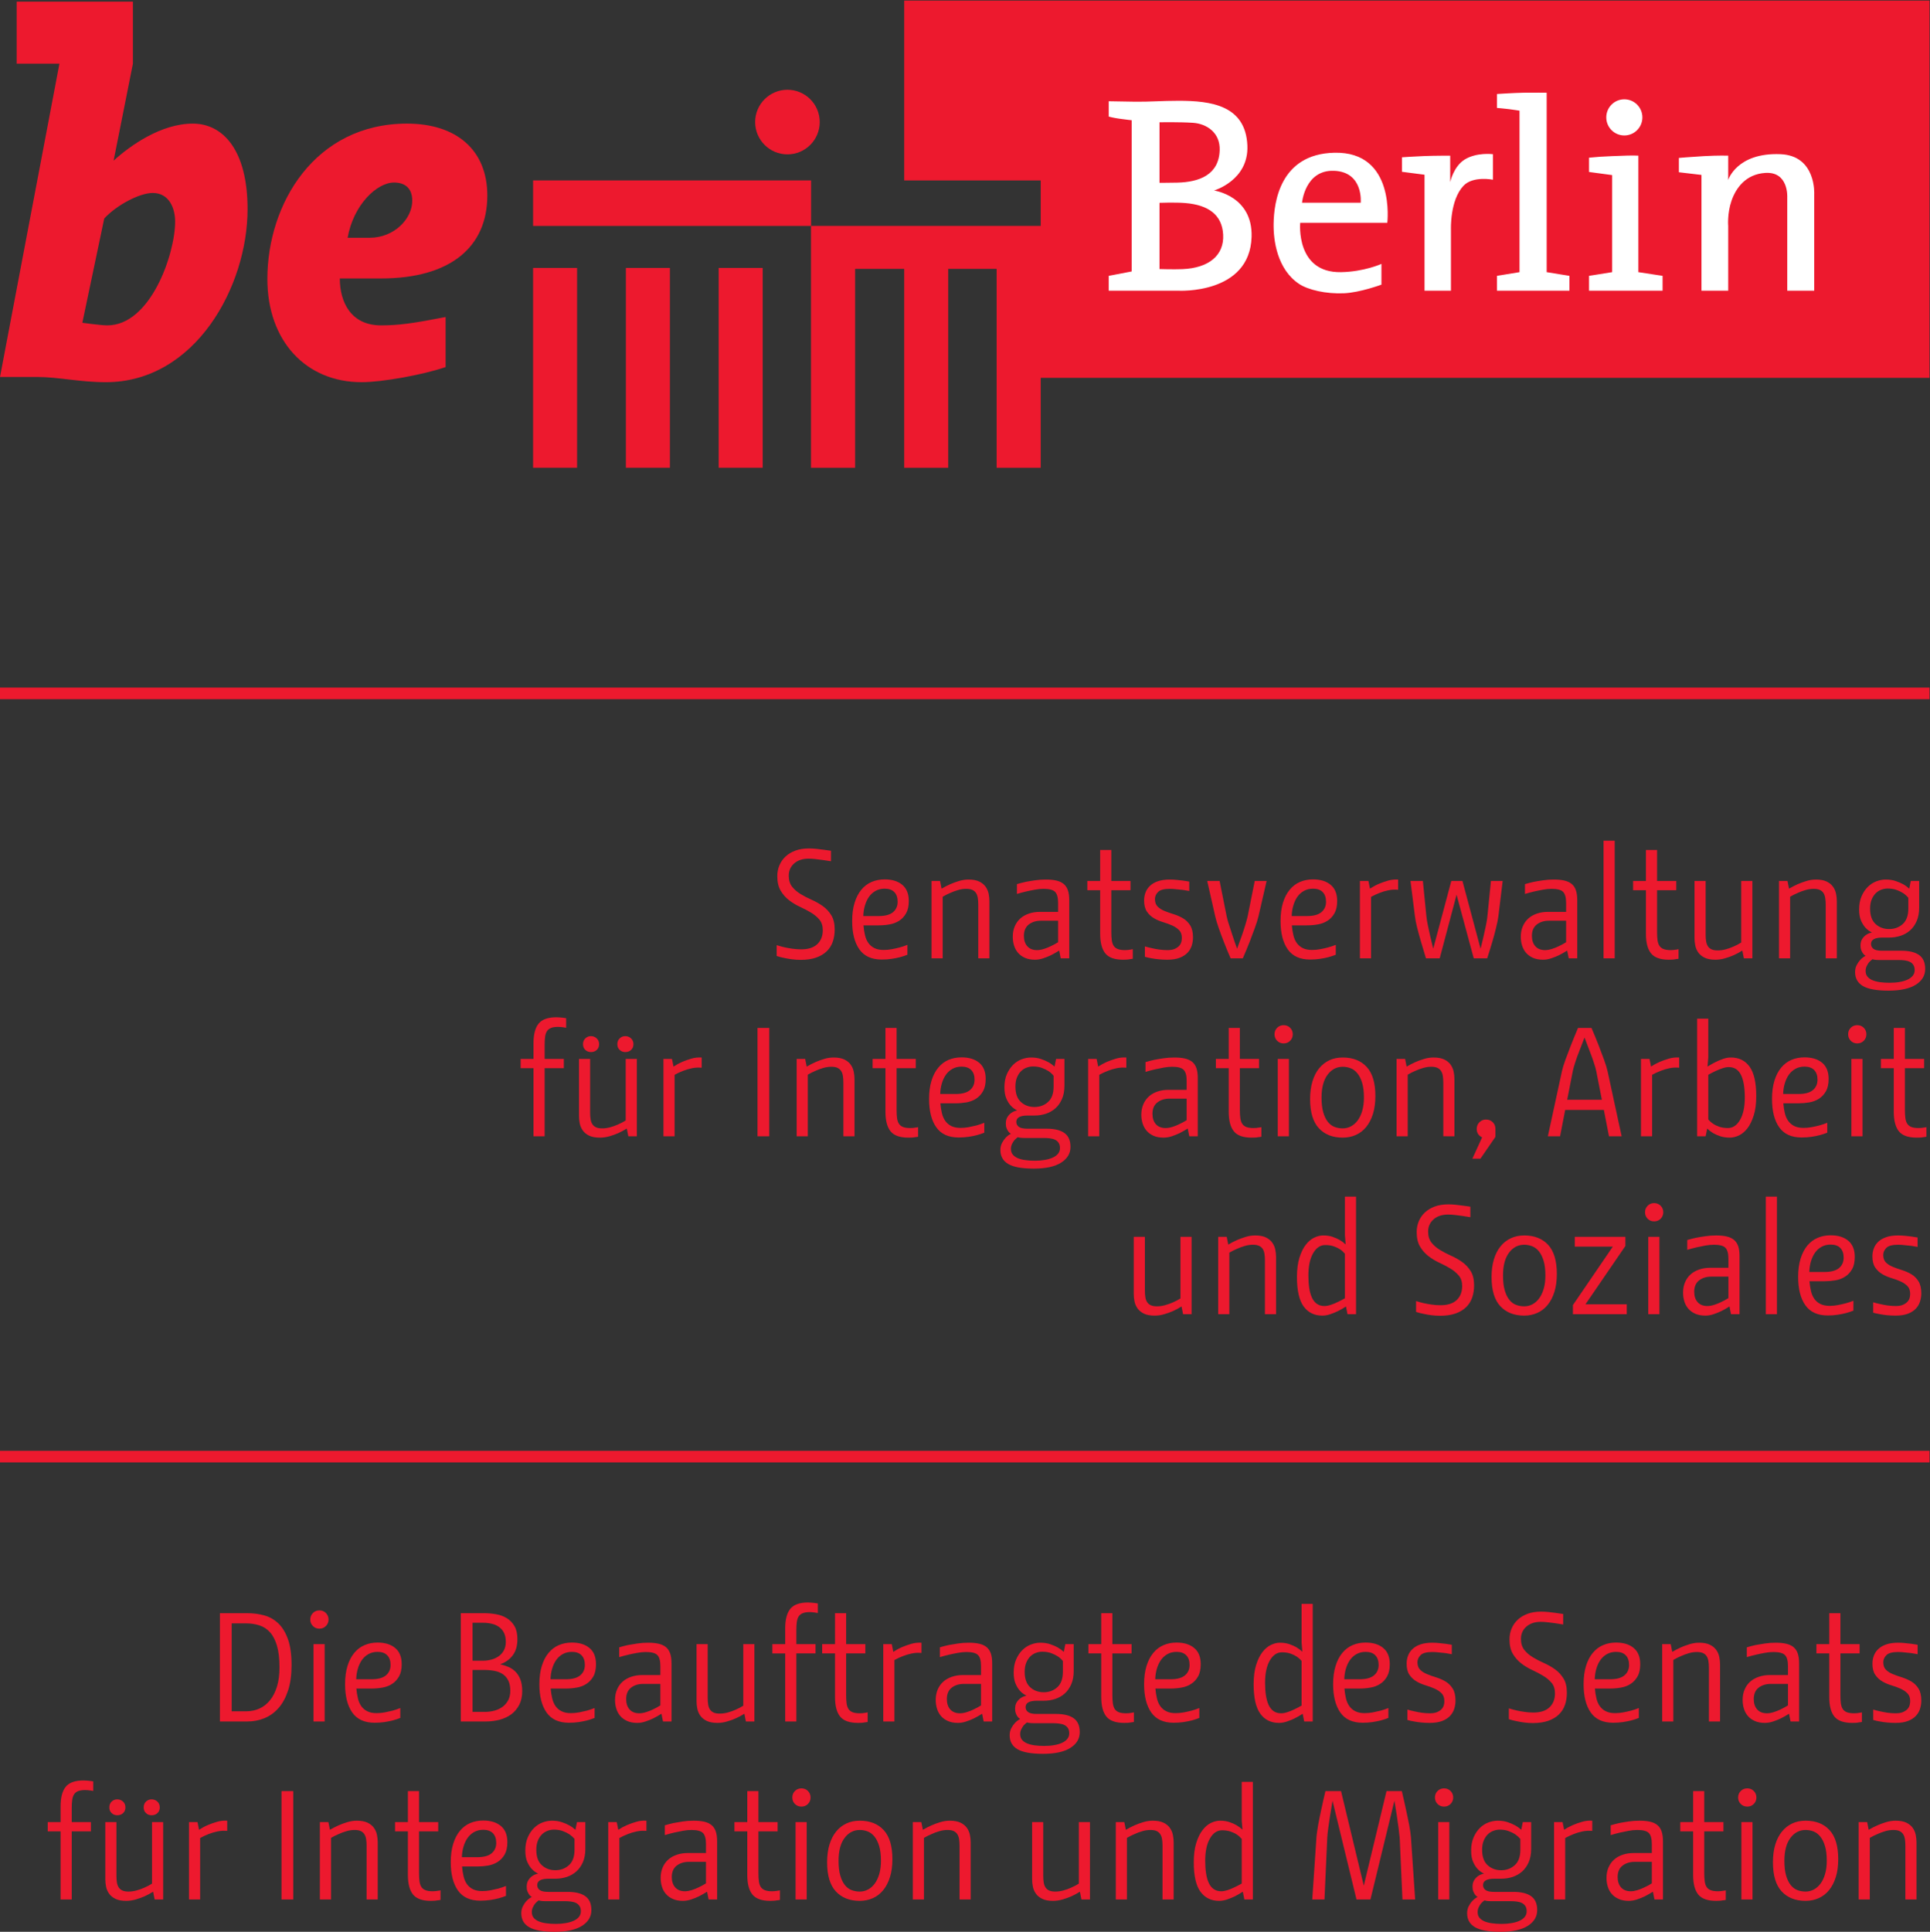 <?xml version="1.0" encoding="UTF-8" standalone="no"?>
<!-- Created with Inkscape (http://www.inkscape.org/) -->

<svg
   xmlns:dc="http://purl.org/dc/elements/1.1/"
   xmlns:cc="http://creativecommons.org/ns#"
   xmlns:rdf="http://www.w3.org/1999/02/22-rdf-syntax-ns#"
   xmlns:svg="http://www.w3.org/2000/svg"
   xmlns="http://www.w3.org/2000/svg"
   xmlns:sodipodi="http://sodipodi.sourceforge.net/DTD/sodipodi-0.dtd"
   xmlns:inkscape="http://www.inkscape.org/namespaces/inkscape"
   version="1.1"
   id="svg2"
   xml:space="preserve"
   width="133.04"
   height="133.133"
   viewBox="0 0 133.04 133.133"
   sodipodi:docname="Logo_SEN_IntMig_hoch DE.svg"
   inkscape:version="0.92.3 (2405546, 2018-03-11)"><rect x="0" y="0" width="133.04" height="133.133" fill="#333333" stroke="none"/><defs
     id="defs6" /><sodipodi:namedview
     pagecolor="#ffffff"
     bordercolor="#666666"
     borderopacity="1"
     objecttolerance="10"
     gridtolerance="10"
     guidetolerance="10"
     inkscape:pageopacity="0"
     inkscape:pageshadow="2"
     inkscape:window-width="764"
     inkscape:window-height="480"
     id="namedview4"
     showgrid="false"
     inkscape:zoom="1.772659"
     inkscape:cx="66.519997"
     inkscape:cy="66.566666"
     inkscape:window-x="0"
     inkscape:window-y="24"
     inkscape:window-maximized="0"
     inkscape:current-layer="g12" /><g
     id="g10"
     inkscape:groupmode="layer"
     inkscape:label="ink_ext_XXXXXX"
     transform="matrix(1.333,0,0,-1.333,0,133.133)"><g
       id="g12"
       transform="scale(0.1)"><path
         d="m 197.02,854.789 c 36.109,0 54.984,16.445 54.984,42.852 0,23.722 -16.176,37.199 -41.512,37.199 -47.699,0 -72.23,-41.504 -72.23,-80.313 0,-32.082 19.941,-53.371 48.777,-53.371 10.52,0 31.539,3.77 43.399,7.813 v 25.871 c -16.708,-3.223 -23.989,-4.309 -33.418,-4.309 -15.637,0 -21.297,12.129 -21.297,24.258 z m -17.25,21.027 c 2.96,16.973 15.093,28.563 23.98,28.563 5.133,0 9.441,-2.43 9.441,-9.434 0,-9.16 -9.16,-19.129 -22.101,-19.129 z m -125.868,9.969 c 6.469,7.004 18.328,13.203 25.067,13.203 8.625,0 11.594,-8.086 11.594,-14.812 0,-16.711 -12.672,-53.645 -35.039,-53.645 -3.5,0 -12.941,1.348 -12.941,1.348 z m 14.828,80.051 v 32.07 H 8.625 v -32.07 H 30.73 L 0,803.852 h 19.398 c 10.524,0 22.102,-2.696 35.312,-2.696 46.359,0 73.312,49.59 73.312,89.473 0,30.461 -12.671,44.211 -28.3,44.211 -16.441,0 -32.34,-11.32 -40.973,-19.141 l 9.98,50.137"
         style="fill:#ed192e;fill-opacity:1;fill-rule:nonzero;stroke:none"
         id="path14"
         inkscape:connector-curvature="0" /><path
         d="m 467.59,998.453 v -92.98 h 70.586 V 881.949 H 419.387 V 756.91 h 22.808 V 859.742 H 467.59 V 756.91 h 22.758 v 102.832 h 25.043 V 756.91 h 22.785 v 46.473 h 459.617 v 195.07 H 467.59"
         style="fill:#ed192e;fill-opacity:1;fill-rule:nonzero;stroke:none"
         id="path16"
         inkscape:connector-curvature="0" /><path
         d="M 275.668,860.219 H 298.43 V 756.918 h -22.762 v 103.301"
         style="fill:#ed192e;fill-opacity:1;fill-rule:nonzero;stroke:none"
         id="path18"
         inkscape:connector-curvature="0" /><path
         d="m 323.66,860.219 h 22.762 V 756.918 H 323.66 v 103.301"
         style="fill:#ed192e;fill-opacity:1;fill-rule:nonzero;stroke:none"
         id="path20"
         inkscape:connector-curvature="0" /><path
         d="m 371.641,860.219 h 22.757 V 756.918 h -22.757 v 103.301"
         style="fill:#ed192e;fill-opacity:1;fill-rule:nonzero;stroke:none"
         id="path22"
         inkscape:connector-curvature="0" /><path
         d="m 275.668,905.473 h 143.77 v -23.524 h -143.77 v 23.524"
         style="fill:#ed192e;fill-opacity:1;fill-rule:nonzero;stroke:none"
         id="path24"
         inkscape:connector-curvature="0" /><path
         d="m 390.508,935.641 c 0,9.218 7.48,16.699 16.695,16.699 9.227,0 16.699,-7.481 16.699,-16.699 0,-9.219 -7.472,-16.7 -16.699,-16.7 -9.215,0 -16.695,7.481 -16.695,16.7"
         style="fill:#ed192e;fill-opacity:1;fill-rule:nonzero;stroke:none"
         id="path26"
         inkscape:connector-curvature="0" /><path
         d="m 879.863,848.453 h 13.836 v 33.496 c 0,0 -0.574,6.317 1.711,12.996 2.227,6.457 7.285,13.789 17.539,14.414 12.012,0.735 11.289,-12.519 11.289,-12.519 v -48.387 h 13.946 v 49.902 c 0,0 1.132,19.922 -17.454,20.684 -22.625,0.926 -27.031,-13.332 -27.031,-13.332 v 12.57 c 0,0 -4.851,0.184 -12.683,-0.254 -7.442,-0.429 -12.825,-0.929 -12.825,-0.929 v -7.403 l 11.672,-1.375 z m -46.179,59.774 -11.954,1.613 v 7.39 c 4.657,0.422 6.969,0.618 11.954,0.801 6.023,0.246 10.574,0.43 13.562,0.246 v -60.234 l 12.52,-1.906 v -7.684 H 821.73 v 7.684 l 11.954,1.906 z m -3.039,29.824 c 0,5.176 4.179,9.355 9.335,9.355 5.157,0 9.336,-4.179 9.336,-9.355 0,-5.156 -4.179,-9.336 -9.336,-9.336 -5.156,0 -9.335,4.18 -9.335,9.336 m -44.864,3.476 c 0,0 -3.347,0.528 -5.5,0.801 -2.398,0.305 -6.16,0.617 -6.16,0.617 v 7.207 c 0,0 8.516,0.567 13.945,0.672 4.59,0.078 11.758,0 11.758,0 v -92.781 l 11.758,-1.906 v -7.684 h -37.461 v 7.684 l 11.66,1.906 z M 672.363,883.559 h 45.047 c 0,0 4.465,36.984 -27.41,36.23 -28.262,-0.652 -31.199,-25.984 -31.387,-36.609 -0.156,-8.672 1.817,-23.594 13.106,-31.172 4.648,-3.125 14.051,-5.305 23.308,-4.883 8.34,0.379 19.348,4.461 19.348,4.461 v 10.723 c 0,0 -8.965,-4.071 -20.957,-4.266 -23.516,-0.391 -21.055,25.516 -21.055,25.516 m 17.364,26.894 c 15.507,-0.496 13.933,-16.512 13.933,-16.512 h -30.347 c 0,0 1.511,16.981 16.414,16.512 m 60.214,-5.828 v 13.652 c 0,0 -8.105,0 -13.281,-0.195 -4.551,-0.156 -11.672,-0.656 -11.672,-0.656 v -7.488 l 11.672,-1.524 v -59.961 h 13.66 v 31.688 c 0,0 -0.574,15.039 6.457,22.531 4.911,5.262 15.254,3.172 15.254,3.172 v 13.195 c 0,0 -8.301,1.082 -14.511,-2.707 -5.872,-3.582 -7.579,-11.707 -7.579,-11.707 m -171.179,32.773 c -3.324,0.469 -5.41,1.082 -5.41,1.082 v 7.922 c 0,0 6.355,-0.136 13.66,-0.226 7.304,-0.098 13.652,0.469 22.566,0.469 16.516,0 34.594,-2.274 35.473,-23.153 0.762,-18.019 -17.258,-23.234 -17.258,-23.234 0,0 20.105,-2.754 19.434,-24.004 -0.926,-29.813 -37.832,-27.801 -37.832,-27.801 h -36.043 v 7.684 l 11.863,2.277 v 78.184 c 0,0 -2.188,0.183 -6.453,0.8 m 20.855,-43.507 v -34.246 c 0,0 7.238,-0.235 11.867,-0.04 13.555,0.567 21.621,7.079 21.043,17.84 -0.562,10.52 -8.007,15.325 -19.336,16.309 -5.242,0.461 -13.574,0.137 -13.574,0.137 m 0,41.652 v -31.301 c 0,0 5.363,0 9.25,0.09 11.27,0.281 21.465,3.984 21.863,16.797 0.286,9.109 -6.785,13.652 -13.796,14.129 -6.739,0.461 -17.317,0.285 -17.317,0.285"
         style="fill:#ffffff;fill-opacity:1;fill-rule:nonzero;stroke:none"
         id="path28"
         inkscape:connector-curvature="0" /><path
         d="M 0,640.258 H 997.793"
         style="fill:none;stroke:#ed192e;stroke-width:6;stroke-linecap:butt;stroke-linejoin:miter;stroke-miterlimit:4;stroke-dasharray:none;stroke-opacity:1"
         id="path30"
         inkscape:connector-curvature="0" /><path
         d="M 0,245.684 H 997.793"
         style="fill:none;stroke:#ed192e;stroke-width:6;stroke-linecap:butt;stroke-linejoin:miter;stroke-miterlimit:4;stroke-dasharray:none;stroke-opacity:1"
         id="path32"
         inkscape:connector-curvature="0" /><path
         d="m 586.289,359.297 v -29.512 c 0,-1.289 0.117,-2.578 0.391,-3.887 0.273,-1.308 0.793,-2.519 1.562,-3.593 0.774,-1.094 1.875,-1.992 3.281,-2.696 1.407,-0.683 3.262,-1.035 5.555,-1.035 1.652,0 3.313,0.235 4.965,0.723 1.648,0.488 3.152,1.016 4.48,1.601 1.543,0.684 3.04,1.485 4.473,2.403 l 0.801,-4.004 h 4.402 v 40 h -5.75 v -31.836 c -1.289,-0.801 -2.617,-1.484 -4.004,-2.09 -1.172,-0.527 -2.48,-0.996 -3.925,-1.387 -1.434,-0.41 -2.852,-0.605 -4.239,-0.605 -1.328,0 -2.402,0.195 -3.203,0.566 -0.801,0.371 -1.426,0.899 -1.875,1.602 -0.449,0.683 -0.762,1.543 -0.918,2.558 -0.156,1.016 -0.242,2.168 -0.242,3.458 v 27.734 z m 73.594,-40 v 29.512 c 0,1.289 -0.137,2.578 -0.403,3.886 -0.261,1.309 -0.789,2.52 -1.558,3.594 -0.774,1.094 -1.867,1.992 -3.274,2.695 -1.418,0.684 -3.281,1.036 -5.566,1.036 -1.648,0 -3.312,-0.254 -4.961,-0.762 -1.648,-0.508 -3.144,-1.055 -4.473,-1.641 -1.562,-0.683 -3.046,-1.465 -4.492,-2.324 l -0.801,4.004 h -4.394 v -40 h 5.762 v 31.836 c 1.281,0.742 2.605,1.406 4.004,1.992 1.171,0.547 2.48,1.016 3.918,1.445 1.433,0.43 2.847,0.645 4.238,0.645 1.336,0 2.398,-0.195 3.203,-0.567 0.801,-0.371 1.434,-0.898 1.883,-1.582 0.449,-0.703 0.754,-1.562 0.918,-2.578 0.156,-1.015 0.234,-2.168 0.234,-3.457 v -27.734 z m 41.355,0 v 60.801 h -5.75 v -20 l 0.391,-4.727 c -0.906,0.859 -1.953,1.641 -3.113,2.324 -1.008,0.586 -2.239,1.114 -3.645,1.602 -1.406,0.488 -3.027,0.723 -4.844,0.723 -1.543,0 -3.117,-0.391 -4.714,-1.153 -1.594,-0.781 -3.047,-2.012 -4.368,-3.73 -1.308,-1.699 -2.382,-3.926 -3.23,-6.641 -0.852,-2.715 -1.281,-6.055 -1.281,-10 0,-6.933 1.152,-11.992 3.437,-15.156 2.285,-3.164 5.527,-4.766 9.688,-4.766 1.328,0 2.707,0.235 4.113,0.723 1.414,0.488 2.73,1.016 3.965,1.601 1.383,0.684 2.761,1.485 4.148,2.403 l 0.801,-4.004 z m -5.75,8.242 c -1.289,-0.742 -2.566,-1.406 -3.847,-1.992 -1.075,-0.547 -2.207,-1.016 -3.438,-1.406 -1.23,-0.411 -2.324,-0.606 -3.281,-0.606 -1.543,0 -2.852,0.371 -3.926,1.113 -1.062,0.762 -1.914,1.817 -2.558,3.204 -0.633,1.386 -1.102,3.046 -1.395,4.961 -0.285,1.933 -0.441,4.082 -0.441,6.484 0,4.844 0.808,8.691 2.441,11.523 1.633,2.832 3.723,4.239 6.277,4.239 1.711,0 3.196,-0.235 4.485,-0.684 1.281,-0.449 2.343,-0.977 3.203,-1.562 0.957,-0.625 1.777,-1.387 2.48,-2.227 z m 64.871,47.363 c -1.336,0.157 -2.664,0.352 -3.992,0.547 -1.125,0.176 -2.351,0.313 -3.691,0.449 -1.328,0.137 -2.559,0.196 -3.672,0.196 -2.676,0 -5.02,-0.371 -7.039,-1.114 -2.031,-0.761 -3.742,-1.777 -5.129,-3.085 -1.387,-1.309 -2.434,-2.832 -3.152,-4.551 -0.715,-1.739 -1.086,-3.594 -1.086,-5.567 0,-3.086 0.586,-5.605 1.757,-7.558 1.172,-1.953 2.625,-3.594 4.368,-4.922 1.726,-1.328 3.613,-2.461 5.632,-3.399 2.032,-0.937 3.907,-1.914 5.645,-2.968 1.738,-1.035 3.184,-2.246 4.355,-3.633 1.172,-1.387 1.766,-3.203 1.766,-5.43 0,-3.047 -0.945,-5.469 -2.84,-7.246 -1.894,-1.797 -4.676,-2.676 -8.359,-2.676 -1.504,0 -2.988,0.098 -4.473,0.313 -1.504,0.215 -2.871,0.449 -4.082,0.722 -1.394,0.313 -2.754,0.684 -4.082,1.114 v -5.606 c 1.278,-0.429 2.61,-0.761 4.004,-1.035 1.211,-0.273 2.559,-0.488 3.992,-0.683 1.438,-0.176 2.934,-0.274 4.485,-0.274 3.039,0 5.656,0.391 7.871,1.152 2.218,0.782 4.043,1.856 5.488,3.243 1.438,1.406 2.48,3.047 3.164,4.961 0.652,1.933 0.996,4.043 0.996,6.328 0,3.047 -0.586,5.508 -1.758,7.402 -1.191,1.895 -2.644,3.457 -4.406,4.707 -1.766,1.25 -3.672,2.344 -5.723,3.242 -2.058,0.918 -3.953,1.895 -5.71,2.969 -1.766,1.074 -3.243,2.324 -4.407,3.789 -1.179,1.484 -1.765,3.379 -1.765,5.723 0,2.558 0.937,4.668 2.812,6.328 1.856,1.64 4.363,2.48 7.52,2.48 1.113,0 2.336,-0.078 3.672,-0.234 1.328,-0.176 2.578,-0.332 3.769,-0.488 1.367,-0.215 2.734,-0.43 4.07,-0.645 z m 19.961,-23.847 c 2.051,2.773 4.68,4.16 7.883,4.16 1.375,0 2.735,-0.254 4.082,-0.762 1.328,-0.508 2.5,-1.387 3.516,-2.637 1.015,-1.25 1.816,-2.89 2.441,-4.921 0.606,-2.032 0.918,-4.551 0.918,-7.598 0,-2.5 -0.273,-4.746 -0.84,-6.719 -0.554,-1.973 -1.34,-3.633 -2.324,-5 -0.976,-1.367 -2.148,-2.402 -3.476,-3.125 -1.336,-0.723 -2.774,-1.074 -4.317,-1.074 -1.504,0 -2.91,0.254 -4.238,0.762 -1.348,0.507 -2.5,1.386 -3.477,2.636 -0.996,1.25 -1.789,2.891 -2.363,4.922 -0.586,2.031 -0.879,4.551 -0.879,7.598 0,5.078 1.016,8.984 3.074,11.758 m -4.48,-27.598 c 3.008,-3.242 7.129,-4.883 12.363,-4.883 2.449,0 4.719,0.469 6.797,1.406 2.078,0.918 3.867,2.325 5.359,4.161 1.496,1.836 2.649,4.082 3.489,6.757 0.82,2.676 1.23,5.723 1.23,9.2 0,6.777 -1.492,11.797 -4.473,15.039 -2.988,3.242 -7.128,4.883 -12.402,4.883 -2.558,0 -4.875,-0.489 -6.914,-1.446 -2.07,-0.957 -3.84,-2.363 -5.332,-4.199 -1.492,-1.836 -2.637,-4.082 -3.437,-6.758 -0.801,-2.676 -1.192,-5.703 -1.192,-9.121 0,-6.777 1.492,-11.797 4.512,-15.039 m 65.398,-4.16 v 5.117 h -21.355 l 20.644,30.156 v 4.727 h -26.172 v -5.039 h 19.688 l -20.645,-30.235 v -4.726 z m 16.887,40 h -5.762 v -40 h 5.762 z m -6.082,9.355 c 0.906,-0.898 2.02,-1.347 3.355,-1.347 1.34,0 2.454,0.449 3.372,1.347 0.898,0.918 1.347,2.032 1.347,3.36 0,1.328 -0.449,2.461 -1.347,3.359 -0.918,0.918 -2.032,1.367 -3.372,1.367 -1.335,0 -2.449,-0.449 -3.355,-1.367 -0.91,-0.898 -1.359,-2.031 -1.359,-3.359 0,-1.328 0.449,-2.442 1.359,-3.36 m 20.477,-16.074 c 1.601,0.488 3.203,0.918 4.804,1.289 1.375,0.313 2.871,0.625 4.473,0.918 1.601,0.274 3.098,0.43 4.492,0.43 2.93,0 4.91,-0.508 5.957,-1.563 1.035,-1.054 1.563,-2.949 1.563,-5.683 v -4.668 h -9.454 c -2.019,0 -3.906,-0.293 -5.632,-0.879 -1.743,-0.586 -3.215,-1.426 -4.446,-2.52 -1.23,-1.093 -2.187,-2.441 -2.871,-4.043 -0.703,-1.601 -1.047,-3.418 -1.047,-5.449 0,-1.601 0.227,-3.105 0.676,-4.551 0.457,-1.445 1.153,-2.695 2.09,-3.769 0.93,-1.055 2.117,-1.914 3.555,-2.559 1.445,-0.625 3.175,-0.957 5.207,-0.957 1.375,0 2.801,0.235 4.234,0.723 1.438,0.488 2.766,1.016 3.996,1.601 1.387,0.684 2.805,1.485 4.238,2.403 l 0.801,-4.004 h 4.407 v 30.078 c 0,2.09 -0.247,3.809 -0.715,5.156 -0.489,1.367 -1.231,2.442 -2.207,3.242 -0.989,0.801 -2.239,1.368 -3.758,1.719 -1.516,0.352 -3.32,0.528 -5.403,0.528 -1.972,0 -3.859,-0.137 -5.644,-0.411 -1.777,-0.254 -3.379,-0.507 -4.758,-0.781 -1.656,-0.371 -3.172,-0.762 -4.558,-1.172 z m 6.125,-15.801 c 1.675,1.309 3.796,1.953 6.355,1.953 h 8.809 v -11.113 c -1.289,-0.801 -2.571,-1.484 -3.848,-2.07 -1.074,-0.547 -2.234,-1.016 -3.516,-1.406 -1.289,-0.411 -2.461,-0.606 -3.523,-0.606 -2.192,0 -3.867,0.664 -5.039,2.012 -1.184,1.328 -1.762,3.105 -1.762,5.351 0,2.618 0.844,4.571 2.524,5.879 m 40.261,43.321 h -5.754 v -60.801 h 5.754 z m 39.532,-53.848 c -1.329,-0.527 -2.696,-0.977 -4.083,-1.348 -1.218,-0.332 -2.539,-0.605 -3.964,-0.879 -1.407,-0.273 -2.813,-0.41 -4.2,-0.41 -1.914,0 -3.515,0.332 -4.804,0.957 -1.27,0.645 -2.317,1.504 -3.117,2.637 -0.797,1.094 -1.375,2.441 -1.754,4.004 -0.371,1.562 -0.637,3.281 -0.801,5.137 h 7.84 c 1.867,0 3.73,0.156 5.593,0.468 1.868,0.313 3.547,0.957 5,1.895 1.477,0.918 2.668,2.227 3.606,3.848 0.937,1.621 1.394,3.75 1.394,6.386 0,3.692 -1.121,6.465 -3.355,8.34 -2.238,1.875 -5.285,2.813 -9.121,2.813 -2.453,0 -4.699,-0.45 -6.762,-1.328 -2.051,-0.879 -3.816,-2.227 -5.32,-4.024 -1.485,-1.816 -2.649,-4.082 -3.477,-6.777 -0.82,-2.676 -1.242,-5.821 -1.242,-9.395 0,-6.23 1.242,-11.113 3.723,-14.629 2.48,-3.535 6.34,-5.293 11.562,-5.293 1.817,0 3.516,0.118 5.117,0.371 1.602,0.235 3.02,0.508 4.239,0.84 1.386,0.371 2.695,0.801 3.926,1.27 z m -22.801,14.883 c 0.054,1.933 0.34,3.75 0.84,5.469 0.503,1.718 1.218,3.222 2.117,4.511 0.91,1.289 2.043,2.305 3.398,3.047 1.367,0.762 2.918,1.133 4.68,1.133 2.195,0 3.855,-0.586 5,-1.758 1.148,-1.191 1.726,-2.851 1.726,-5 0,-2.246 -0.8,-4.043 -2.402,-5.39 -1.601,-1.329 -4.082,-2.012 -7.441,-2.012 z m 55.996,17.832 c -1.008,0.156 -2.055,0.332 -3.117,0.488 -0.899,0.117 -1.973,0.235 -3.203,0.371 -1.219,0.117 -2.481,0.196 -3.758,0.196 -2.336,0 -4.367,-0.274 -6.047,-0.84 -1.68,-0.567 -3.047,-1.348 -4.121,-2.325 -1.055,-0.996 -1.844,-2.128 -2.356,-3.457 -0.496,-1.308 -0.761,-2.714 -0.761,-4.199 0,-2.402 0.48,-4.316 1.437,-5.742 0.969,-1.406 2.168,-2.559 3.606,-3.398 1.433,-0.86 3.015,-1.543 4.714,-2.051 1.719,-0.508 3.282,-1.074 4.727,-1.719 1.445,-0.644 2.637,-1.445 3.594,-2.402 0.965,-0.977 1.445,-2.324 1.445,-4.102 0,-0.644 -0.098,-1.308 -0.273,-2.031 -0.184,-0.723 -0.567,-1.387 -1.133,-2.012 -0.559,-0.605 -1.309,-1.133 -2.278,-1.562 -0.957,-0.43 -2.234,-0.645 -3.836,-0.645 -1.328,0 -2.675,0.098 -4.043,0.274 -1.359,0.195 -2.597,0.41 -3.71,0.683 -1.336,0.274 -2.618,0.606 -3.848,0.957 v -5.371 c 1.113,-0.312 2.324,-0.586 3.594,-0.781 1.074,-0.215 2.304,-0.391 3.691,-0.527 1.387,-0.118 2.832,-0.196 4.316,-0.196 2.559,0 4.7,0.332 6.399,0.996 1.707,0.664 3.074,1.543 4.082,2.637 1.023,1.094 1.734,2.324 2.156,3.711 0.43,1.387 0.645,2.773 0.645,4.141 0,2.617 -0.489,4.707 -1.446,6.23 -0.957,1.543 -2.168,2.774 -3.632,3.633 -1.465,0.879 -3.055,1.601 -4.766,2.129 -1.699,0.527 -3.289,1.094 -4.766,1.679 -1.457,0.586 -2.675,1.329 -3.632,2.266 -0.958,0.938 -1.446,2.246 -1.446,3.945 0,1.329 0.547,2.539 1.602,3.633 1.074,1.094 3.105,1.641 6.086,1.641 1.179,0 2.351,-0.078 3.523,-0.235 l 3.281,-0.332 c 1.114,-0.195 2.207,-0.39 3.274,-0.546 v 4.863"
         style="fill:#ed192e;fill-opacity:1;fill-rule:nonzero;stroke:none"
         id="path34"
         inkscape:connector-curvature="0" /><path
         d="m 292.77,472.344 c -0.528,0.039 -1.09,0.117 -1.68,0.234 -0.481,0.059 -1.012,0.117 -1.598,0.156 -0.59,0.059 -1.172,0.079 -1.762,0.079 -4.371,0 -7.441,-1.094 -9.199,-3.282 -1.758,-2.187 -2.64,-5.547 -2.64,-10.078 v -8.164 h -6.645 v -4.785 h 6.645 v -35.215 h 5.757 v 35.215 h 9.922 v 4.785 h -9.922 v 7.285 c 0,1.602 0.082,2.989 0.243,4.16 0.16,1.172 0.476,2.129 0.961,2.891 0.476,0.742 1.187,1.309 2.121,1.68 0.925,0.371 2.168,0.547 3.718,0.547 0.43,0 0.879,-0.02 1.36,-0.079 0.48,-0.039 0.929,-0.097 1.359,-0.156 0.481,-0.117 0.93,-0.195 1.36,-0.234 z m 9.921,-10.449 c -0.8,-0.762 -1.203,-1.758 -1.203,-2.989 0,-1.23 0.403,-2.226 1.203,-2.968 0.801,-0.743 1.758,-1.114 2.879,-1.114 1.231,0 2.243,0.371 3.039,1.114 0.801,0.742 1.2,1.738 1.2,2.968 0,1.231 -0.411,2.227 -1.239,2.989 -0.832,0.781 -1.832,1.171 -3,1.171 -1.121,0 -2.078,-0.39 -2.879,-1.171 m 17.758,0 c -0.801,-0.762 -1.203,-1.758 -1.203,-2.989 0,-1.23 0.402,-2.226 1.203,-2.968 0.801,-0.743 1.762,-1.114 2.879,-1.114 1.235,0 2.242,0.371 3.043,1.114 0.797,0.742 1.195,1.738 1.195,2.968 0,1.231 -0.41,2.227 -1.238,2.989 -0.832,0.781 -1.824,1.171 -3,1.171 -1.117,0 -2.078,-0.39 -2.879,-1.171 M 299.41,451.289 v -29.512 c 0,-1.289 0.129,-2.578 0.399,-3.886 0.269,-1.309 0.793,-2.5 1.562,-3.594 0.77,-1.094 1.871,-1.992 3.277,-2.676 1.411,-0.683 3.274,-1.035 5.563,-1.035 1.648,0 3.309,0.234 4.961,0.703 1.648,0.488 3.148,1.016 4.476,1.602 1.551,0.703 3.043,1.504 4.485,2.402 l 0.801,-4.004 h 4.398 v 40 h -5.762 v -31.816 c -1.281,-0.801 -2.609,-1.504 -4,-2.09 -1.172,-0.528 -2.48,-0.996 -3.922,-1.406 -1.437,-0.391 -2.843,-0.606 -4.238,-0.606 -1.332,0 -2.402,0.195 -3.203,0.567 -0.797,0.371 -1.426,0.917 -1.879,1.601 -0.449,0.703 -0.758,1.563 -0.918,2.578 -0.16,1.016 -0.238,2.149 -0.238,3.438 v 27.734 z m 63.442,0.723 c -1.872,0.117 -3.653,-0.078 -5.364,-0.586 -1.707,-0.528 -3.25,-1.055 -4.636,-1.641 -1.602,-0.703 -3.122,-1.523 -4.559,-2.48 l -0.805,3.984 h -4.398 v -40 h 5.762 v 31.777 c 1.437,0.801 2.929,1.485 4.476,2.071 1.328,0.527 2.832,0.976 4.485,1.328 1.644,0.351 3.332,0.43 5.039,0.273 z m 34.961,15.293 h -6.083 v -56.016 h 6.083 z m 44.078,-56.016 v 29.531 c 0,1.27 -0.145,2.559 -0.403,3.887 -0.265,1.309 -0.789,2.5 -1.554,3.594 -0.786,1.094 -1.871,1.992 -3.286,2.676 -1.418,0.683 -3.269,1.035 -5.558,1.035 -1.66,0 -3.313,-0.235 -4.957,-0.762 -1.66,-0.508 -3.153,-1.035 -4.485,-1.641 -1.546,-0.683 -3.039,-1.464 -4.48,-2.304 l -0.797,3.984 h -4.398 v -40 h 5.757 v 31.836 c 1.278,0.762 2.614,1.426 4,2.012 1.168,0.527 2.481,1.015 3.918,1.445 1.442,0.43 2.852,0.645 4.247,0.645 1.328,0 2.394,-0.196 3.195,-0.567 0.801,-0.39 1.422,-0.918 1.883,-1.621 0.449,-0.684 0.757,-1.543 0.918,-2.559 0.16,-1.015 0.242,-2.167 0.242,-3.437 v -27.754 z m 32.879,4.727 c -0.43,-0.118 -0.879,-0.196 -1.364,-0.235 -0.793,-0.156 -1.707,-0.234 -2.718,-0.234 -1.547,0 -2.79,0.176 -3.715,0.547 -0.942,0.371 -1.641,0.937 -2.125,1.699 -0.477,0.742 -0.793,1.699 -0.957,2.871 -0.161,1.191 -0.239,2.578 -0.239,4.18 v 21.66 h 9.918 v 4.785 h -9.918 v 16.016 h -5.761 v -16.016 h -6.641 v -4.785 h 6.641 v -22.539 c 0,-4.531 0.879,-7.91 2.64,-10.098 1.758,-2.187 4.821,-3.281 9.199,-3.281 0.583,0 1.168,0 1.758,0.039 0.582,0.02 1.125,0.078 1.602,0.195 0.582,0.039 1.14,0.137 1.68,0.235 z m 34.238,2.246 c -1.336,-0.528 -2.699,-0.996 -4.074,-1.367 -1.235,-0.313 -2.551,-0.606 -3.961,-0.879 -1.422,-0.274 -2.825,-0.391 -4.2,-0.391 -1.925,0 -3.519,0.313 -4.8,0.938 -1.285,0.644 -2.325,1.523 -3.121,2.636 -0.801,1.114 -1.391,2.442 -1.762,4.004 -0.379,1.563 -0.641,3.281 -0.801,5.137 h 7.844 c 1.859,0 3.726,0.156 5.597,0.469 1.864,0.332 3.532,0.957 5,1.894 1.461,0.938 2.665,2.227 3.598,3.848 0.934,1.64 1.402,3.769 1.402,6.387 0,3.691 -1.121,6.484 -3.359,8.359 -2.238,1.855 -5.281,2.793 -9.121,2.793 -2.461,0 -4.711,-0.43 -6.762,-1.309 -2.054,-0.879 -3.828,-2.226 -5.316,-4.043 -1.5,-1.816 -2.66,-4.062 -3.484,-6.758 -0.829,-2.695 -1.239,-5.839 -1.239,-9.394 0,-6.25 1.239,-11.133 3.723,-14.648 2.476,-3.516 6.324,-5.274 11.558,-5.274 1.809,0 3.516,0.117 5.122,0.352 1.597,0.234 3.011,0.527 4.242,0.839 1.375,0.372 2.683,0.801 3.914,1.29 z m -22.797,14.883 c 0.051,1.914 0.328,3.75 0.84,5.468 0.5,1.719 1.211,3.223 2.121,4.512 0.894,1.27 2.039,2.285 3.394,3.047 1.364,0.742 2.922,1.133 4.684,1.133 2.18,0 3.848,-0.606 5,-1.778 1.141,-1.172 1.719,-2.832 1.719,-4.98 0,-2.266 -0.801,-4.063 -2.399,-5.391 -1.597,-1.347 -4.082,-2.011 -7.437,-2.011 z m 39.68,8.515 c 0.535,1.309 1.218,2.383 2.078,3.242 0.847,0.84 1.816,1.485 2.922,1.875 1.089,0.411 2.175,0.606 3.242,0.606 1.805,0 3.379,-0.254 4.715,-0.762 1.328,-0.508 2.453,-1.055 3.359,-1.641 1.016,-0.683 1.895,-1.484 2.637,-2.402 v -5.605 c 0,-3.575 -0.957,-6.231 -2.871,-7.95 -1.922,-1.738 -4.278,-2.597 -7.039,-2.597 -2.786,0 -5.11,0.859 -7.004,2.597 -1.895,1.719 -2.832,4.375 -2.832,7.95 0,1.816 0.254,3.379 0.793,4.687 m 1.433,-31.074 c 0.332,-0.059 0.684,-0.098 1.082,-0.137 0.403,-0.019 0.84,-0.039 1.321,-0.039 h 10.078 c 1.133,0 2.187,-0.058 3.203,-0.195 1.015,-0.117 1.894,-0.371 2.637,-0.742 0.742,-0.371 1.347,-0.899 1.804,-1.602 0.449,-0.683 0.676,-1.582 0.676,-2.695 0,-1.113 -0.332,-2.071 -0.996,-2.91 -0.664,-0.821 -1.582,-1.485 -2.754,-2.012 -1.191,-0.527 -2.559,-0.938 -4.121,-1.191 -1.582,-0.274 -3.274,-0.411 -5.078,-0.411 -1.824,0 -3.488,0.118 -5,0.332 -1.524,0.196 -2.832,0.547 -3.926,1.016 -1.094,0.488 -1.953,1.113 -2.559,1.875 -0.625,0.781 -0.918,1.738 -0.918,2.91 0,0.899 0.176,1.719 0.555,2.5 0.371,0.762 0.774,1.406 1.203,1.934 0.528,0.586 1.114,1.113 1.758,1.601 0.32,-0.117 0.664,-0.195 1.035,-0.234 m -5.957,-13.613 c 2.696,-1.602 7.11,-2.403 13.242,-2.403 6.184,0 10.887,1.035 14.121,3.086 3.223,2.051 4.844,4.766 4.844,8.125 0,3.301 -1.047,5.703 -3.125,7.188 -2.082,1.504 -5.144,2.246 -9.199,2.246 h -10 c -2.078,0 -3.555,0.332 -4.395,0.957 -0.859,0.644 -1.289,1.504 -1.289,2.558 0,2.208 1.946,3.282 5.84,3.282 h 3.528 c 2.078,0 4.05,0.312 5.918,0.918 1.863,0.625 3.503,1.562 4.918,2.812 1.418,1.25 2.543,2.852 3.402,4.805 0.848,1.933 1.277,4.238 1.277,6.914 v 13.828 h -4.316 l -0.801,-3.984 c -0.918,0.84 -1.98,1.621 -3.203,2.304 -1.074,0.606 -2.344,1.133 -3.836,1.641 -1.496,0.527 -3.195,0.762 -5.129,0.762 -1.594,0 -3.215,-0.313 -4.836,-0.918 -1.629,-0.606 -3.094,-1.563 -4.402,-2.832 -1.309,-1.289 -2.383,-2.891 -3.242,-4.844 -0.86,-1.953 -1.27,-4.238 -1.27,-6.836 0,-2.363 0.332,-4.277 0.996,-5.801 0.664,-1.523 1.426,-2.734 2.285,-3.652 0.957,-1.055 2.071,-1.875 3.36,-2.481 -1.121,-0.195 -2.11,-0.605 -2.969,-1.191 -0.742,-0.488 -1.426,-1.172 -2.031,-2.09 -0.625,-0.918 -0.918,-2.09 -0.918,-3.535 0,-0.898 0.117,-1.699 0.39,-2.363 0.266,-0.664 0.567,-1.231 0.879,-1.66 0.371,-0.528 0.821,-0.938 1.367,-1.192 -1.027,-0.547 -1.921,-1.23 -2.722,-2.07 -0.696,-0.742 -1.321,-1.66 -1.887,-2.715 -0.547,-1.074 -0.84,-2.285 -0.84,-3.672 0,-3.183 1.348,-5.586 4.043,-7.187 m 61.082,55.039 c -1.863,0.117 -3.66,-0.078 -5.359,-0.586 -1.707,-0.528 -3.262,-1.055 -4.641,-1.641 -1.597,-0.703 -3.113,-1.523 -4.558,-2.48 l -0.801,3.984 h -4.395 v -40 h 5.762 v 31.777 c 1.438,0.801 2.93,1.485 4.473,2.071 1.328,0.527 2.824,0.976 4.48,1.328 1.653,0.351 3.332,0.43 5.039,0.273 z m 9.914,-7.442 c 1.602,0.489 3.203,0.918 4.793,1.289 1.399,0.313 2.895,0.625 4.485,0.918 1.601,0.293 3.105,0.45 4.472,0.45 2.95,0 4.922,-0.528 5.965,-1.582 1.047,-1.055 1.567,-2.93 1.567,-5.684 v -4.668 h -9.446 c -2.011,0 -3.894,-0.293 -5.644,-0.879 -1.719,-0.586 -3.203,-1.426 -4.434,-2.519 -1.223,-1.094 -2.187,-2.442 -2.871,-4.043 -0.703,-1.602 -1.055,-3.399 -1.055,-5.43 0,-1.602 0.235,-3.125 0.684,-4.57 0.469,-1.426 1.152,-2.676 2.09,-3.75 0.937,-1.075 2.109,-1.914 3.554,-2.559 1.446,-0.645 3.184,-0.957 5.196,-0.957 1.386,0 2.812,0.234 4.238,0.703 1.453,0.488 2.781,1.016 4.004,1.602 1.387,0.703 2.793,1.504 4.238,2.402 L 615,411.289 h 4.395 v 30.098 c 0,2.07 -0.235,3.789 -0.711,5.156 -0.481,1.348 -1.211,2.441 -2.2,3.242 -0.988,0.801 -2.246,1.367 -3.769,1.719 -1.516,0.351 -3.32,0.508 -5.391,0.508 -1.972,0 -3.847,-0.117 -5.636,-0.391 -1.786,-0.254 -3.375,-0.527 -4.774,-0.801 -1.641,-0.371 -3.164,-0.761 -4.551,-1.191 z m 6.133,-15.8 c 1.68,1.328 3.789,1.972 6.348,1.972 h 8.801 v -11.133 c -1.282,-0.8 -2.571,-1.484 -3.84,-2.07 -1.067,-0.527 -2.246,-0.996 -3.516,-1.406 -1.289,-0.391 -2.461,-0.586 -3.535,-0.586 -2.168,0 -3.848,0.664 -5.039,1.992 -1.16,1.328 -1.758,3.125 -1.758,5.352 0,2.617 0.84,4.57 2.539,5.879 m 53.789,-12.754 c -0.43,-0.118 -0.879,-0.196 -1.367,-0.235 -0.801,-0.156 -1.699,-0.234 -2.715,-0.234 -1.543,0 -2.781,0.176 -3.723,0.547 -0.925,0.371 -1.636,0.937 -2.117,1.699 -0.488,0.742 -0.8,1.699 -0.957,2.871 -0.168,1.191 -0.246,2.578 -0.246,4.18 v 21.66 h 9.914 v 4.785 h -9.914 v 16.016 h -5.762 v -16.016 h -6.636 v -4.785 h 6.636 v -22.539 c 0,-4.531 0.879,-7.91 2.649,-10.098 1.758,-2.187 4.824,-3.281 9.199,-3.281 0.586,0 1.172,0 1.758,0.039 0.586,0.02 1.113,0.078 1.601,0.195 0.586,0.039 1.141,0.137 1.68,0.235 z m 14.238,35.273 h -5.761 v -40 h 5.761 z m -6.085,9.375 c 0.91,-0.918 2.035,-1.367 3.363,-1.367 1.336,0 2.461,0.449 3.355,1.367 0.91,0.899 1.36,2.031 1.36,3.359 0,1.329 -0.45,2.442 -1.36,3.36 -0.894,0.898 -2.019,1.347 -3.355,1.347 -1.328,0 -2.453,-0.449 -3.363,-1.347 -0.895,-0.918 -1.356,-2.031 -1.356,-3.36 0,-1.328 0.461,-2.46 1.356,-3.359 m 26.046,-17.598 c 2.051,2.754 4.676,4.161 7.871,4.161 1.399,0 2.754,-0.254 4.083,-0.762 1.328,-0.508 2.519,-1.406 3.515,-2.656 1.016,-1.25 1.836,-2.871 2.442,-4.903 0.617,-2.031 0.925,-4.57 0.925,-7.617 0,-2.5 -0.281,-4.746 -0.84,-6.719 -0.554,-1.953 -1.335,-3.632 -2.324,-5 -0.984,-1.347 -2.144,-2.382 -3.472,-3.105 -1.34,-0.723 -2.778,-1.094 -4.329,-1.094 -1.484,0 -2.91,0.254 -4.238,0.762 -1.328,0.508 -2.48,1.387 -3.476,2.637 -0.996,1.25 -1.778,2.89 -2.364,4.921 -0.586,2.032 -0.879,4.571 -0.879,7.598 0,5.078 1.036,9.004 3.086,11.777 m -4.48,-27.617 c 3.008,-3.242 7.129,-4.863 12.351,-4.863 2.461,0 4.727,0.469 6.805,1.387 2.082,0.937 3.867,2.324 5.363,4.16 1.485,1.836 2.649,4.101 3.477,6.758 0.828,2.675 1.238,5.742 1.238,9.199 0,6.777 -1.492,11.797 -4.48,15.039 -2.988,3.262 -7.117,4.883 -12.403,4.883 -2.558,0 -4.863,-0.469 -6.914,-1.426 -2.05,-0.977 -3.828,-2.363 -5.324,-4.199 -1.492,-1.856 -2.637,-4.102 -3.433,-6.778 -0.801,-2.656 -1.204,-5.703 -1.204,-9.121 0,-6.758 1.504,-11.777 4.524,-15.039 m 70.113,-4.16 v 29.531 c 0,1.27 -0.125,2.559 -0.398,3.887 -0.274,1.309 -0.781,2.5 -1.563,3.594 -0.761,1.094 -1.863,1.992 -3.281,2.676 -1.406,0.683 -3.262,1.035 -5.559,1.035 -1.648,0 -3.308,-0.235 -4.949,-0.762 -1.66,-0.508 -3.164,-1.035 -4.492,-1.641 -1.543,-0.683 -3.035,-1.464 -4.473,-2.304 l -0.8,3.984 h -4.395 v -40 h 5.754 v 31.836 c 1.277,0.762 2.605,1.426 3.992,2.012 1.172,0.527 2.481,1.015 3.926,1.445 1.445,0.43 2.851,0.645 4.238,0.645 1.328,0 2.403,-0.196 3.203,-0.567 0.801,-0.39 1.426,-0.918 1.875,-1.621 0.45,-0.684 0.762,-1.543 0.918,-2.559 0.164,-1.015 0.254,-2.167 0.254,-3.437 v -27.754 z m 12.922,7.246 c -0.93,-0.918 -1.394,-2.09 -1.394,-3.476 0,-1.016 0.242,-1.895 0.75,-2.637 0.515,-0.762 1.191,-1.309 2.05,-1.68 l -5.039,-11.035 h 4.16 l 7.754,11.27 v 4.16 c 0,1.386 -0.468,2.539 -1.406,3.437 -0.918,0.918 -2.09,1.367 -3.476,1.367 -1.329,0 -2.461,-0.468 -3.399,-1.406 m 67.004,-7.246 h 6.551 l -7.278,33.613 c -0.32,1.485 -0.925,3.477 -1.836,5.996 -0.906,2.5 -1.843,4.981 -2.8,7.442 -1.114,2.871 -2.344,5.859 -3.684,8.965 h -6.961 c -1.328,-3.164 -2.558,-6.133 -3.672,-8.965 -0.957,-2.461 -1.894,-4.922 -2.8,-7.402 -0.911,-2.481 -1.516,-4.493 -1.848,-6.036 l -7.277,-33.613 h 6.32 l 2.637,13.613 h 20 z m -9.926,43.926 c 0.754,-1.914 1.438,-3.848 2.082,-5.801 0.645,-1.953 1.074,-3.437 1.281,-4.512 l 2.879,-14.726 h -17.921 l 2.882,14.726 c 0.215,1.114 0.645,2.657 1.282,4.629 0.632,1.973 1.336,3.907 2.078,5.762 0.847,2.187 1.758,4.531 2.715,7.051 0.964,-2.52 1.875,-4.883 2.722,-7.129 m 46.242,-3.203 c -1.875,0.117 -3.652,-0.078 -5.363,-0.586 -1.707,-0.528 -3.25,-1.055 -4.637,-1.641 -1.601,-0.703 -3.125,-1.523 -4.558,-2.48 l -0.805,3.984 h -4.402 v -40 h 5.761 v 31.777 c 1.446,0.801 2.93,1.485 4.485,2.071 1.336,0.527 2.82,0.976 4.48,1.328 1.653,0.351 3.328,0.43 5.039,0.273 z m 9.278,20.078 v -60.801 h 4.406 l 0.801,4.004 c 0.894,-0.898 1.941,-1.699 3.113,-2.402 1.016,-0.586 2.246,-1.114 3.684,-1.602 1.433,-0.469 3.093,-0.703 4.961,-0.703 1.492,0 3.054,0.391 4.675,1.152 1.621,0.762 3.086,2.012 4.407,3.711 1.296,1.719 2.371,3.926 3.23,6.641 0.859,2.734 1.289,6.055 1.289,10 0,6.933 -1.152,11.992 -3.437,15.176 -2.305,3.164 -5.528,4.746 -9.688,4.746 -1.34,0 -2.715,-0.235 -4.121,-0.762 -1.414,-0.508 -2.703,-1.035 -3.879,-1.641 -1.394,-0.683 -2.742,-1.464 -4.082,-2.304 l 0.402,4.707 v 20.078 z m 5.761,-29.024 c 1.29,0.743 2.559,1.407 3.848,1.993 1.055,0.488 2.207,0.937 3.438,1.367 1.211,0.429 2.312,0.625 3.281,0.625 1.531,0 2.851,-0.371 3.918,-1.113 1.062,-0.743 1.922,-1.817 2.555,-3.204 0.636,-1.386 1.105,-3.027 1.398,-4.961 0.293,-1.914 0.449,-4.082 0.449,-6.484 0,-4.844 -0.82,-8.672 -2.441,-11.504 -1.641,-2.832 -3.731,-4.238 -6.289,-4.238 -1.7,0 -3.196,0.215 -4.473,0.664 -1.277,0.449 -2.352,0.977 -3.203,1.562 -0.957,0.645 -1.785,1.387 -2.481,2.247 z m 61.524,-24.804 c -1.348,-0.528 -2.695,-0.996 -4.082,-1.367 -1.231,-0.313 -2.547,-0.606 -3.965,-0.879 -1.414,-0.274 -2.812,-0.391 -4.199,-0.391 -1.914,0 -3.516,0.313 -4.793,0.938 -1.281,0.644 -2.317,1.523 -3.117,2.636 -0.801,1.114 -1.399,2.442 -1.77,4.004 -0.379,1.563 -0.633,3.281 -0.789,5.137 h 7.832 c 1.856,0 3.731,0.156 5.606,0.469 1.855,0.332 3.527,0.957 5,1.894 1.457,0.938 2.656,2.227 3.593,3.848 0.938,1.64 1.407,3.769 1.407,6.387 0,3.691 -1.125,6.484 -3.36,8.359 -2.246,1.855 -5.281,2.793 -9.121,2.793 -2.461,0 -4.707,-0.43 -6.758,-1.309 -2.07,-0.879 -3.84,-2.226 -5.332,-4.043 -1.496,-1.816 -2.656,-4.062 -3.476,-6.758 -0.821,-2.695 -1.231,-5.839 -1.231,-9.394 0,-6.25 1.231,-11.133 3.711,-14.648 2.481,-3.516 6.328,-5.274 11.563,-5.274 1.816,0 3.515,0.117 5.117,0.352 1.601,0.234 3.008,0.527 4.238,0.839 1.387,0.372 2.695,0.801 3.926,1.29 z m -22.805,14.883 c 0.051,1.914 0.332,3.75 0.844,5.468 0.496,1.719 1.211,3.223 2.117,4.512 0.899,1.27 2.039,2.285 3.399,3.047 1.367,0.742 2.929,1.133 4.687,1.133 2.18,0 3.848,-0.606 5,-1.778 1.133,-1.172 1.719,-2.832 1.719,-4.98 0,-2.266 -0.801,-4.063 -2.403,-5.391 -1.601,-1.347 -4.082,-2.011 -7.441,-2.011 z m 41.047,18.144 h -5.762 v -40 h 5.762 z m -6.086,9.375 c 0.902,-0.918 2.024,-1.367 3.36,-1.367 1.339,0 2.453,0.449 3.363,1.367 0.906,0.899 1.355,2.031 1.355,3.359 0,1.329 -0.449,2.442 -1.355,3.36 -0.91,0.898 -2.024,1.347 -3.363,1.347 -1.336,0 -2.458,-0.449 -3.36,-1.347 -0.906,-0.918 -1.355,-2.031 -1.355,-3.36 0,-1.328 0.449,-2.46 1.355,-3.359 m 39.121,-44.648 c -0.429,-0.118 -0.879,-0.196 -1.355,-0.235 -0.801,-0.156 -1.719,-0.234 -2.727,-0.234 -1.551,0 -2.781,0.176 -3.719,0.547 -0.937,0.371 -1.64,0.937 -2.121,1.699 -0.476,0.742 -0.797,1.699 -0.957,2.871 -0.164,1.191 -0.242,2.578 -0.242,4.18 v 21.66 H 995 v 4.785 h -9.922 v 16.016 h -5.762 v -16.016 h -6.64 v -4.785 h 6.64 v -22.539 c 0,-4.531 0.879,-7.91 2.637,-10.098 1.77,-2.187 4.824,-3.281 9.207,-3.281 0.578,0 1.164,0 1.762,0.039 0.574,0.02 1.121,0.078 1.598,0.195 0.578,0.039 1.144,0.137 1.679,0.235 v 4.961"
         style="fill:#ed192e;fill-opacity:1;fill-rule:nonzero;stroke:none"
         id="path36"
         inkscape:connector-curvature="0" /><path
         d="m 429.727,558.902 c -1.332,0.157 -2.672,0.34 -4.004,0.555 -1.118,0.156 -2.348,0.313 -3.676,0.441 -1.332,0.125 -2.567,0.204 -3.684,0.204 -2.672,0 -5.008,-0.372 -7.039,-1.122 -2.031,-0.753 -3.73,-1.769 -5.117,-3.085 -1.394,-1.309 -2.441,-2.825 -3.164,-4.551 -0.719,-1.739 -1.078,-3.594 -1.078,-5.567 0,-3.086 0.59,-5.605 1.762,-7.558 1.168,-1.953 2.625,-3.594 4.359,-4.922 1.727,-1.328 3.609,-2.473 5.641,-3.399 2.027,-0.929 3.91,-1.925 5.636,-2.96 1.731,-1.043 3.192,-2.247 4.364,-3.641 1.168,-1.387 1.757,-3.195 1.757,-5.442 0,-3.035 -0.949,-5.449 -2.839,-7.234 -1.891,-1.797 -4.68,-2.687 -8.364,-2.687 -1.488,0 -2.988,0.117 -4.476,0.324 -1.489,0.215 -2.852,0.449 -4.082,0.722 -1.387,0.321 -2.75,0.692 -4.078,1.122 v -5.606 c 1.281,-0.43 2.609,-0.769 4,-1.035 1.23,-0.273 2.558,-0.496 4,-0.684 1.441,-0.183 2.929,-0.281 4.48,-0.281 3.039,0 5.672,0.391 7.879,1.16 2.211,0.774 4.043,1.856 5.48,3.242 1.442,1.387 2.493,3.04 3.161,4.961 0.668,1.914 1,4.024 1,6.321 0,3.035 -0.59,5.508 -1.762,7.402 -1.168,1.883 -2.637,3.465 -4.399,4.715 -1.757,1.25 -3.668,2.336 -5.718,3.242 -2.051,0.91 -3.961,1.887 -5.723,2.961 -1.758,1.063 -3.227,2.324 -4.398,3.797 -1.168,1.476 -1.758,3.371 -1.758,5.723 0,2.558 0.926,4.668 2.797,6.32 1.871,1.648 4.371,2.48 7.519,2.48 1.121,0 2.356,-0.078 3.684,-0.246 1.328,-0.156 2.586,-0.312 3.758,-0.476 1.39,-0.207 2.75,-0.43 4.082,-0.637 z m 39.515,-48.644 c -1.328,-0.528 -2.687,-0.985 -4.074,-1.356 -1.23,-0.324 -2.555,-0.617 -3.961,-0.879 -1.41,-0.273 -2.812,-0.402 -4.203,-0.402 -1.922,0 -3.52,0.313 -4.801,0.949 -1.281,0.633 -2.32,1.504 -3.121,2.625 -0.797,1.114 -1.387,2.453 -1.758,4.016 -0.371,1.57 -0.64,3.269 -0.801,5.125 h 7.84 c 1.871,0 3.735,0.156 5.602,0.48 1.871,0.321 3.531,0.957 5,1.895 1.473,0.926 2.672,2.215 3.598,3.848 0.929,1.629 1.402,3.757 1.402,6.375 0,3.691 -1.121,6.484 -3.36,8.351 -2.242,1.875 -5.281,2.813 -9.121,2.813 -2.449,0 -4.711,-0.442 -6.761,-1.321 -2.047,-0.879 -3.828,-2.226 -5.317,-4.043 -1.488,-1.804 -2.652,-4.062 -3.48,-6.757 -0.832,-2.684 -1.242,-5.829 -1.242,-9.403 0,-6.23 1.242,-11.113 3.718,-14.64 2.485,-3.516 6.328,-5.274 11.567,-5.274 1.804,0 3.511,0.117 5.117,0.363 1.602,0.235 3.012,0.516 4.234,0.84 1.395,0.36 2.692,0.789 3.922,1.278 z m -22.797,14.883 c 0.047,1.925 0.328,3.75 0.84,5.468 0.508,1.719 1.211,3.215 2.117,4.512 0.911,1.281 2.043,2.297 3.403,3.047 1.359,0.754 2.918,1.133 4.679,1.133 2.188,0 3.848,-0.594 5,-1.778 1.149,-1.171 1.719,-2.832 1.719,-4.988 0,-2.246 -0.801,-4.043 -2.394,-5.39 -1.606,-1.34 -4.082,-2.004 -7.446,-2.004 z m 65.196,-21.844 v 29.519 c 0,1.282 -0.125,2.571 -0.391,3.879 -0.273,1.317 -0.801,2.508 -1.566,3.602 -0.766,1.094 -1.871,1.992 -3.278,2.676 -1.41,0.695 -3.269,1.047 -5.562,1.047 -1.649,0 -3.309,-0.254 -4.961,-0.762 -1.649,-0.508 -3.149,-1.047 -4.477,-1.641 -1.551,-0.683 -3.043,-1.465 -4.48,-2.316 l -0.805,3.996 h -4.398 v -40 h 5.761 v 31.836 c 1.282,0.742 2.61,1.414 4,2 1.172,0.539 2.481,1.015 3.922,1.445 1.442,0.43 2.848,0.637 4.239,0.637 1.332,0 2.402,-0.188 3.203,-0.559 0.797,-0.379 1.425,-0.906 1.879,-1.601 0.449,-0.692 0.757,-1.563 0.918,-2.567 0.16,-1.015 0.238,-2.168 0.238,-3.449 v -27.742 z m 14.238,33.281 c 1.601,0.477 3.203,0.906 4.805,1.277 1.386,0.325 2.879,0.637 4.484,0.918 1.59,0.293 3.086,0.442 4.48,0.442 2.93,0 4.922,-0.52 5.957,-1.563 1.036,-1.054 1.563,-2.941 1.563,-5.683 v -4.668 h -9.441 c -2.036,0 -3.918,-0.293 -5.637,-0.879 -1.738,-0.598 -3.223,-1.438 -4.445,-2.52 -1.227,-1.093 -2.196,-2.441 -2.879,-4.043 -0.703,-1.601 -1.036,-3.41 -1.036,-5.441 0,-1.602 0.215,-3.125 0.672,-4.559 0.453,-1.437 1.145,-2.687 2.082,-3.761 0.926,-1.075 2.121,-1.922 3.555,-2.559 1.445,-0.644 3.176,-0.965 5.203,-0.965 1.379,0 2.805,0.242 4.238,0.723 1.438,0.476 2.778,1.016 4.004,1.601 1.379,0.692 2.805,1.493 4.243,2.403 l 0.796,-4.004 h 4.407 v 30.078 c 0,2.078 -0.242,3.809 -0.723,5.164 -0.488,1.359 -1.223,2.441 -2.207,3.242 -0.984,0.793 -2.234,1.367 -3.75,1.719 -1.523,0.352 -3.32,0.52 -5.41,0.52 -1.973,0 -3.86,-0.129 -5.637,-0.403 -1.785,-0.262 -3.379,-0.515 -4.754,-0.789 -1.66,-0.371 -3.183,-0.762 -4.57,-1.183 z m 6.125,-15.801 c 1.687,1.309 3.797,1.961 6.355,1.961 h 8.809 v -11.121 c -1.289,-0.801 -2.559,-1.484 -3.848,-2.082 -1.062,-0.527 -2.234,-0.996 -3.515,-1.394 -1.282,-0.403 -2.461,-0.606 -3.516,-0.606 -2.187,0 -3.879,0.672 -5.039,2 -1.191,1.328 -1.77,3.125 -1.77,5.363 0,2.606 0.84,4.571 2.524,5.879 m 53.797,-12.754 c -0.43,-0.117 -0.879,-0.195 -1.36,-0.246 -0.796,-0.156 -1.707,-0.242 -2.722,-0.242 -1.543,0 -2.781,0.195 -3.711,0.567 -0.938,0.378 -1.641,0.937 -2.129,1.687 -0.469,0.742 -0.801,1.711 -0.957,2.883 -0.156,1.18 -0.234,2.566 -0.234,4.168 v 21.66 h 9.921 v 4.797 h -9.921 v 16.004 h -5.762 v -16.004 h -6.641 V 538.5 h 6.641 v -22.527 c 0,-4.543 0.879,-7.91 2.637,-10.11 1.757,-2.195 4.824,-3.289 9.199,-3.289 0.586,0 1.172,0.02 1.758,0.047 0.585,0.031 1.125,0.09 1.601,0.195 0.586,0.051 1.145,0.129 1.68,0.247 z M 615,542.965 c -1.016,0.164 -2.051,0.332 -3.113,0.496 -0.91,0.109 -1.985,0.227 -3.196,0.352 -1.23,0.136 -2.48,0.207 -3.769,0.207 -2.344,0 -4.356,-0.286 -6.035,-0.84 -1.68,-0.559 -3.067,-1.34 -4.121,-2.336 -1.075,-0.985 -1.856,-2.129 -2.364,-3.446 -0.507,-1.308 -0.761,-2.707 -0.761,-4.199 0,-2.414 0.488,-4.316 1.445,-5.742 0.957,-1.406 2.156,-2.551 3.594,-3.398 1.445,-0.86 3.008,-1.543 4.726,-2.051 1.699,-0.508 3.282,-1.074 4.715,-1.719 1.438,-0.644 2.649,-1.445 3.606,-2.414 0.957,-0.957 1.433,-2.312 1.433,-4.09 0,-0.637 -0.097,-1.32 -0.281,-2.043 -0.188,-0.711 -0.559,-1.387 -1.113,-2 -0.567,-0.617 -1.328,-1.133 -2.286,-1.562 -0.957,-0.43 -2.238,-0.645 -3.835,-0.645 -1.34,0 -2.676,0.098 -4.036,0.281 -1.367,0.196 -2.597,0.411 -3.73,0.684 -1.328,0.266 -2.617,0.586 -3.828,0.957 v -5.379 c 1.113,-0.324 2.312,-0.578 3.594,-0.793 1.054,-0.203 2.285,-0.379 3.679,-0.508 1.379,-0.125 2.824,-0.203 4.321,-0.203 2.566,0 4.695,0.332 6.394,1.004 1.699,0.656 3.066,1.543 4.082,2.629 1.016,1.094 1.738,2.332 2.168,3.711 0.41,1.387 0.637,2.773 0.637,4.16 0,2.598 -0.481,4.676 -1.438,6.219 -0.957,1.543 -2.187,2.754 -3.64,3.633 -1.477,0.879 -3.059,1.593 -4.758,2.121 -1.719,0.527 -3.301,1.082 -4.766,1.668 -1.465,0.586 -2.676,1.347 -3.633,2.277 -0.964,0.938 -1.445,2.254 -1.445,3.953 0,1.328 0.527,2.539 1.602,3.625 1.054,1.094 3.086,1.641 6.074,1.641 1.172,0 2.344,-0.078 3.516,-0.235 l 3.281,-0.324 c 1.133,-0.203 2.219,-0.398 3.281,-0.554 z m 22.402,-27.988 c -0.586,1.816 -1.191,3.652 -1.797,5.515 -0.625,1.875 -1.035,3.332 -1.242,4.406 l -3.679,18.399 h -6.407 l 4.161,-18.399 c 0.332,-1.496 0.91,-3.449 1.765,-5.878 0.852,-2.434 1.731,-4.817 2.649,-7.161 1.054,-2.722 2.226,-5.574 3.515,-8.562 h 6.321 c 1.277,2.93 2.449,5.762 3.523,8.484 0.898,2.344 1.797,4.727 2.676,7.16 0.879,2.43 1.504,4.403 1.875,5.957 L 655,543.297 h -6.152 l -3.68,-18.399 c -0.273,-1.171 -0.688,-2.675 -1.242,-4.523 -0.567,-1.836 -1.16,-3.672 -1.797,-5.477 -0.762,-2.128 -1.555,-4.347 -2.402,-6.64 -0.86,2.351 -1.629,4.59 -2.325,6.719 m 53.36,-4.719 c -1.336,-0.528 -2.696,-0.985 -4.082,-1.356 -1.231,-0.324 -2.539,-0.617 -3.953,-0.879 -1.418,-0.273 -2.825,-0.402 -4.204,-0.402 -1.921,0 -3.523,0.313 -4.793,0.949 -1.289,0.633 -2.324,1.504 -3.125,2.625 -0.8,1.114 -1.386,2.453 -1.757,4.016 -0.379,1.57 -0.645,3.269 -0.801,5.125 h 7.832 c 1.863,0 3.73,0.156 5.605,0.48 1.856,0.321 3.536,0.957 5,1.895 1.465,0.926 2.657,2.215 3.594,3.848 0.938,1.629 1.406,3.757 1.406,6.375 0,3.691 -1.113,6.484 -3.359,8.351 -2.246,1.875 -5.273,2.813 -9.121,2.813 -2.461,0 -4.707,-0.442 -6.758,-1.321 -2.058,-0.879 -3.828,-2.226 -5.32,-4.043 -1.496,-1.804 -2.668,-4.062 -3.488,-6.757 -0.821,-2.684 -1.231,-5.829 -1.231,-9.403 0,-6.23 1.231,-11.113 3.711,-14.64 2.48,-3.516 6.34,-5.274 11.562,-5.274 1.817,0 3.528,0.117 5.118,0.363 1.601,0.235 3.015,0.516 4.25,0.84 1.375,0.36 2.683,0.789 3.914,1.278 z m -22.793,14.883 c 0.039,1.925 0.332,3.75 0.84,5.468 0.5,1.719 1.211,3.215 2.109,4.512 0.906,1.281 2.051,2.297 3.406,3.047 1.36,0.754 2.922,1.133 4.68,1.133 2.187,0 3.848,-0.594 5,-1.778 1.141,-1.171 1.719,-2.832 1.719,-4.988 0,-2.246 -0.801,-4.043 -2.403,-5.39 -1.601,-1.34 -4.082,-2.004 -7.441,-2.004 z m 55.039,18.879 c -1.875,0.105 -3.66,-0.09 -5.363,-0.598 -1.707,-0.516 -3.258,-1.055 -4.637,-1.641 -1.602,-0.691 -3.125,-1.523 -4.57,-2.48 l -0.793,3.996 h -4.403 v -40 h 5.762 v 31.758 c 1.445,0.8 2.93,1.492 4.48,2.078 1.329,0.539 2.825,0.976 4.485,1.328 1.64,0.344 3.32,0.441 5.039,0.273 z m 46.062,-40.723 c 0.969,2.988 1.848,5.84 2.649,8.562 0.691,2.344 1.34,4.719 1.914,7.121 0.586,2.403 0.996,4.364 1.203,5.918 l 2.234,18.399 h -6.074 l -1.836,-18.399 c -0.105,-1.125 -0.351,-2.609 -0.722,-4.484 -0.372,-1.863 -0.77,-3.711 -1.204,-5.516 -0.476,-2.128 -1.004,-4.347 -1.597,-6.64 l -9.367,35.039 h -5.762 l -9.356,-35.039 c -0.578,2.351 -1.113,4.59 -1.601,6.719 -0.41,1.816 -0.821,3.652 -1.192,5.515 -0.371,1.875 -0.617,3.332 -0.722,4.406 l -1.836,18.399 h -6.406 l 2.324,-18.399 c 0.156,-1.496 0.547,-3.449 1.152,-5.878 0.625,-2.434 1.27,-4.817 1.965,-7.161 0.801,-2.722 1.656,-5.574 2.559,-8.562 h 7.117 l 8.718,32.879 8.879,-32.879 z m 19.524,33.281 c 1.601,0.477 3.203,0.906 4.804,1.277 1.387,0.325 2.872,0.637 4.473,0.918 1.602,0.293 3.106,0.442 4.484,0.442 2.938,0 4.918,-0.52 5.965,-1.563 1.035,-1.054 1.551,-2.941 1.551,-5.683 v -4.668 h -9.441 c -2.012,0 -3.899,-0.293 -5.633,-0.879 -1.731,-0.598 -3.215,-1.438 -4.445,-2.52 -1.211,-1.093 -2.176,-2.441 -2.872,-4.043 -0.703,-1.601 -1.042,-3.41 -1.042,-5.441 0,-1.602 0.222,-3.125 0.671,-4.559 0.469,-1.437 1.153,-2.687 2.09,-3.761 0.938,-1.075 2.11,-1.922 3.555,-2.559 1.445,-0.644 3.184,-0.965 5.195,-0.965 1.399,0 2.805,0.242 4.239,0.723 1.445,0.476 2.792,1.016 4.003,1.601 1.387,0.692 2.801,1.493 4.239,2.403 l 0.8,-4.004 h 4.407 v 30.078 c 0,2.078 -0.246,3.809 -0.727,5.164 -0.476,1.359 -1.199,2.441 -2.195,3.242 -0.977,0.793 -2.246,1.367 -3.762,1.719 -1.512,0.352 -3.316,0.52 -5.398,0.52 -1.973,0 -3.848,-0.129 -5.645,-0.403 -1.777,-0.262 -3.359,-0.515 -4.758,-0.789 -1.648,-0.371 -3.172,-0.762 -4.558,-1.183 z m 6.125,-15.801 c 1.676,1.309 3.797,1.961 6.355,1.961 h 8.797 v -11.121 c -1.277,-0.801 -2.558,-1.484 -3.836,-2.082 -1.055,-0.527 -2.246,-0.996 -3.515,-1.394 -1.29,-0.403 -2.461,-0.606 -3.528,-0.606 -2.176,0 -3.855,0.672 -5.039,2 -1.172,1.328 -1.765,3.125 -1.765,5.363 0,2.606 0.839,4.571 2.531,5.879 M 835,564.098 h -5.762 V 503.297 H 835 Z m 33.027,-56.075 c -0.41,-0.117 -0.879,-0.195 -1.347,-0.246 -0.801,-0.156 -1.7,-0.242 -2.727,-0.242 -1.543,0 -2.781,0.195 -3.719,0.567 -0.925,0.378 -1.64,0.937 -2.121,1.687 -0.476,0.742 -0.8,1.711 -0.965,2.883 -0.156,1.18 -0.234,2.566 -0.234,4.168 v 21.66 h 9.922 v 4.797 h -9.922 v 16.004 h -5.762 v -16.004 h -6.64 V 538.5 h 6.64 v -22.527 c 0,-4.543 0.879,-7.91 2.637,-10.11 1.77,-2.195 4.832,-3.289 9.199,-3.289 0.598,0 1.192,0.02 1.77,0.047 0.594,0.031 1.121,0.09 1.59,0.195 0.593,0.051 1.152,0.129 1.679,0.247 z m 8.243,35.274 v -29.524 c 0,-1.277 0.136,-2.566 0.41,-3.875 0.261,-1.308 0.781,-2.511 1.55,-3.605 0.774,-1.082 1.868,-1.98 3.286,-2.676 1.414,-0.691 3.269,-1.043 5.554,-1.043 1.66,0 3.321,0.242 4.961,0.723 1.66,0.476 3.157,1.016 4.485,1.601 1.55,0.692 3.035,1.493 4.48,2.403 l 0.801,-4.004 h 4.394 v 40 h -5.761 v -31.828 c -1.27,-0.801 -2.61,-1.504 -3.992,-2.09 -1.172,-0.527 -2.485,-1.004 -3.918,-1.406 -1.446,-0.399 -2.852,-0.594 -4.239,-0.594 -1.34,0 -2.402,0.184 -3.203,0.555 -0.801,0.371 -1.433,0.918 -1.887,1.601 -0.449,0.703 -0.75,1.555 -0.918,2.57 -0.164,1.024 -0.242,2.176 -0.242,3.458 v 27.734 z m 73.601,-40 v 29.519 c 0,1.282 -0.125,2.571 -0.398,3.879 -0.274,1.317 -0.782,2.508 -1.563,3.602 -0.762,1.094 -1.863,1.992 -3.281,2.676 -1.406,0.695 -3.262,1.047 -5.559,1.047 -1.648,0 -3.308,-0.254 -4.949,-0.762 -1.66,-0.508 -3.152,-1.047 -4.492,-1.641 -1.543,-0.683 -3.027,-1.465 -4.473,-2.316 l -0.801,3.996 h -4.394 v -40 h 5.754 v 31.836 c 1.277,0.742 2.605,1.414 4.004,2 1.16,0.539 2.469,1.015 3.914,1.445 1.445,0.43 2.851,0.637 4.238,0.637 1.328,0 2.402,-0.188 3.203,-0.559 0.801,-0.379 1.426,-0.906 1.875,-1.601 0.449,-0.692 0.762,-1.563 0.918,-2.567 0.164,-1.015 0.254,-2.168 0.254,-3.449 v -27.742 z m 18,30.359 c 0.527,1.309 1.231,2.395 2.09,3.242 0.84,0.852 1.816,1.477 2.91,1.875 1.094,0.403 2.168,0.606 3.242,0.606 1.817,0 3.391,-0.254 4.727,-0.762 1.328,-0.508 2.441,-1.054 3.359,-1.64 1.004,-0.692 1.887,-1.493 2.637,-2.403 v -5.594 c 0,-3.574 -0.957,-6.23 -2.883,-7.96 -1.922,-1.727 -4.265,-2.598 -7.039,-2.598 -2.773,0 -5.105,0.871 -7.004,2.598 -1.883,1.73 -2.84,4.386 -2.84,7.96 0,1.805 0.274,3.368 0.801,4.676 m 1.445,-31.082 c 0.313,-0.051 0.684,-0.09 1.075,-0.117 0.41,-0.031 0.839,-0.039 1.328,-0.039 h 10.078 c 1.113,0 2.187,-0.07 3.203,-0.195 1.008,-0.137 1.887,-0.383 2.637,-0.754 0.742,-0.371 1.347,-0.899 1.797,-1.59 0.449,-0.695 0.683,-1.594 0.683,-2.695 0,-1.125 -0.332,-2.082 -0.996,-2.903 -0.683,-0.824 -1.601,-1.508 -2.773,-2.035 -1.16,-0.527 -2.539,-0.937 -4.114,-1.191 -1.57,-0.274 -3.269,-0.391 -5.086,-0.391 -1.796,0 -3.476,0.098 -5,0.313 -1.511,0.214 -2.824,0.566 -3.918,1.035 -1.082,0.468 -1.941,1.093 -2.554,1.875 -0.617,0.758 -0.918,1.722 -0.918,2.894 0,0.899 0.183,1.731 0.555,2.5 0.371,0.762 0.773,1.418 1.203,1.946 0.535,0.586 1.121,1.113 1.765,1.589 0.313,-0.105 0.664,-0.183 1.035,-0.242 m -5.957,-13.609 c 2.688,-1.582 7.11,-2.383 13.243,-2.383 6.179,0 10.878,1.035 14.113,3.066 3.23,2.051 4.844,4.77 4.844,8.129 0,3.313 -1.047,5.715 -3.118,7.2 -2.089,1.492 -5.156,2.246 -9.211,2.246 h -10 c -2.078,0 -3.542,0.312 -4.402,0.957 -0.84,0.633 -1.269,1.492 -1.269,2.558 0,2.188 1.945,3.282 5.839,3.282 h 3.516 c 2.078,0 4.055,0.312 5.918,0.918 1.875,0.613 3.516,1.55 4.922,2.8 1.406,1.25 2.551,2.852 3.398,4.797 0.852,1.953 1.289,4.258 1.289,6.922 v 13.84 h -4.328 l -0.8,-3.996 c -0.907,0.851 -1.961,1.633 -3.192,2.316 -1.074,0.594 -2.363,1.133 -3.848,1.641 -1.484,0.508 -3.203,0.762 -5.117,0.762 -1.601,0 -3.215,-0.313 -4.843,-0.918 -1.622,-0.618 -3.086,-1.563 -4.395,-2.844 -1.309,-1.278 -2.395,-2.891 -3.242,-4.844 -0.852,-1.941 -1.281,-4.226 -1.281,-6.836 0,-2.351 0.324,-4.277 1,-5.801 0.671,-1.523 1.433,-2.734 2.273,-3.64 0.969,-1.067 2.09,-1.887 3.359,-2.481 -1.113,-0.207 -2.109,-0.617 -2.949,-1.203 -0.754,-0.488 -1.433,-1.172 -2.051,-2.09 -0.605,-0.906 -0.918,-2.09 -0.918,-3.523 0,-0.91 0.137,-1.711 0.411,-2.375 0.261,-0.664 0.554,-1.219 0.878,-1.649 0.372,-0.527 0.821,-0.937 1.36,-1.203 -1.008,-0.535 -1.926,-1.23 -2.727,-2.078 -0.683,-0.734 -1.316,-1.652 -1.875,-2.707 -0.566,-1.074 -0.84,-2.293 -0.84,-3.672 0,-3.207 1.348,-5.59 4.043,-7.191"
         style="fill:#ed192e;fill-opacity:1;fill-rule:nonzero;stroke:none"
         id="path38"
         inkscape:connector-curvature="0" /><path
         d="m 48.215,77.773 c -0.531,0.039 -1.09,0.117 -1.683,0.234 -0.477,0.039 -1.008,0.098 -1.594,0.156 -0.594,0.059 -1.172,0.078 -1.766,0.078 -4.367,0 -7.441,-1.094 -9.199,-3.281 C 32.219,72.773 31.332,69.414 31.332,64.883 v -8.164 H 24.691 V 51.934 H 31.332 V 16.719 h 5.762 v 35.215 h 9.922 v 4.785 h -9.922 v 7.285 c 0,1.602 0.078,2.988 0.242,4.16 0.16,1.172 0.477,2.129 0.961,2.891 0.476,0.742 1.184,1.309 2.117,1.68 0.93,0.351 2.168,0.547 3.723,0.547 0.43,0 0.879,-0.02 1.355,-0.078 0.484,-0.039 0.934,-0.117 1.363,-0.156 0.48,-0.117 0.926,-0.195 1.359,-0.234 z m 9.52,-10.449 c -0.801,-0.762 -1.203,-1.777 -1.203,-3.008 0,-1.23 0.402,-2.207 1.203,-2.949 0.801,-0.762 1.758,-1.113 2.879,-1.113 1.23,0 2.242,0.352 3.039,1.113 0.801,0.742 1.199,1.719 1.199,2.949 0,1.23 -0.406,2.246 -1.238,3.008 -0.832,0.762 -1.832,1.152 -3,1.152 -1.121,0 -2.078,-0.391 -2.879,-1.152 m 17.758,0 c -0.801,-0.762 -1.199,-1.777 -1.199,-3.008 0,-1.23 0.398,-2.207 1.199,-2.949 0.801,-0.762 1.766,-1.113 2.883,-1.113 1.23,0 2.238,0.352 3.039,1.113 0.805,0.742 1.199,1.719 1.199,2.949 0,1.23 -0.41,2.246 -1.242,3.008 -0.828,0.762 -1.824,1.152 -2.996,1.152 -1.117,0 -2.082,-0.391 -2.883,-1.152 M 54.453,56.719 V 27.207 c 0,-1.289 0.133,-2.578 0.399,-3.887 0.27,-1.309 0.793,-2.5 1.562,-3.594 0.769,-1.094 1.871,-1.992 3.277,-2.676 1.41,-0.703 3.273,-1.055 5.562,-1.055 1.652,0 3.312,0.254 4.961,0.723 1.649,0.488 3.148,1.016 4.477,1.601 1.555,0.703 3.043,1.504 4.484,2.402 l 0.801,-4.004 h 4.398 v 40 H 78.613 V 24.902 c -1.277,-0.801 -2.606,-1.504 -4,-2.09 -1.172,-0.547 -2.481,-1.016 -3.918,-1.406 -1.441,-0.41 -2.848,-0.606 -4.238,-0.606 -1.336,0 -2.406,0.195 -3.199,0.566 -0.801,0.371 -1.43,0.898 -1.887,1.602 -0.449,0.703 -0.758,1.562 -0.918,2.558 -0.16,1.016 -0.238,2.168 -0.238,3.457 v 27.734 z m 63.043,0.723 c -1.871,0.117 -3.652,-0.078 -5.363,-0.606 -1.707,-0.508 -3.246,-1.035 -4.637,-1.641 -1.601,-0.684 -3.121,-1.504 -4.562,-2.461 l -0.801,3.984 h -4.399 v -40 h 5.762 v 31.758 c 1.442,0.801 2.93,1.504 4.477,2.09 1.336,0.527 2.832,0.977 4.484,1.328 1.648,0.332 3.328,0.43 5.039,0.274 z m 34.16,15.293 h -6.082 V 16.719 h 6.082 z M 195.332,16.719 V 46.25 c 0,1.27 -0.137,2.559 -0.394,3.867 -0.274,1.309 -0.793,2.519 -1.563,3.613 -0.781,1.094 -1.871,1.992 -3.281,2.676 -1.418,0.683 -3.27,1.035 -5.559,1.035 -1.66,0 -3.308,-0.254 -4.961,-0.762 -1.66,-0.508 -3.148,-1.035 -4.48,-1.641 -1.547,-0.684 -3.039,-1.465 -4.481,-2.305 l -0.8,3.984 h -4.399 v -40 h 5.762 v 31.836 c 1.281,0.742 2.609,1.426 4,1.992 1.168,0.547 2.48,1.035 3.922,1.465 1.433,0.43 2.843,0.625 4.238,0.625 1.328,0 2.394,-0.176 3.195,-0.547 0.805,-0.391 1.422,-0.918 1.883,-1.621 0.449,-0.684 0.762,-1.543 0.922,-2.559 0.156,-1.016 0.238,-2.168 0.238,-3.438 V 16.719 Z m 32.481,4.726 c -0.43,-0.117 -0.879,-0.195 -1.36,-0.234 -0.801,-0.156 -1.707,-0.254 -2.719,-0.254 -1.55,0 -2.793,0.195 -3.718,0.566 -0.946,0.371 -1.641,0.938 -2.121,1.68 -0.485,0.742 -0.801,1.719 -0.961,2.891 -0.161,1.172 -0.239,2.578 -0.239,4.18 v 21.66 h 9.922 v 4.785 h -9.922 v 16.016 h -5.761 V 56.719 h -6.641 v -4.785 h 6.641 V 29.395 c 0,-4.531 0.882,-7.91 2.64,-10.098 1.758,-2.188 4.821,-3.301 9.199,-3.301 0.582,0 1.172,0.019 1.762,0.059 0.578,0.019 1.117,0.078 1.598,0.195 0.582,0.039 1.14,0.117 1.68,0.234 z m 33.843,2.246 c -1.343,-0.527 -2.703,-0.996 -4.082,-1.367 -1.23,-0.312 -2.551,-0.605 -3.961,-0.879 -1.422,-0.273 -2.816,-0.391 -4.199,-0.391 -1.918,0 -3.519,0.312 -4.801,0.938 -1.277,0.644 -2.316,1.504 -3.121,2.637 -0.801,1.113 -1.39,2.441 -1.758,4.004 -0.379,1.562 -0.636,3.281 -0.796,5.137 h 7.835 c 1.86,0 3.731,0.156 5.598,0.469 1.863,0.332 3.531,0.957 5,1.895 1.461,0.938 2.664,2.227 3.606,3.848 0.925,1.641 1.394,3.769 1.394,6.387 0,3.691 -1.117,6.484 -3.355,8.34 -2.243,1.875 -5.282,2.812 -9.121,2.812 -2.457,0 -4.707,-0.43 -6.758,-1.309 -2.063,-0.879 -3.828,-2.227 -5.324,-4.043 -1.5,-1.816 -2.657,-4.082 -3.477,-6.758 -0.828,-2.695 -1.238,-5.84 -1.238,-9.414 0,-6.231 1.238,-11.113 3.718,-14.629 2.477,-3.516 6.329,-5.273 11.559,-5.273 1.813,0 3.52,0.117 5.121,0.351 1.598,0.234 3.008,0.527 4.238,0.84 1.383,0.371 2.692,0.801 3.922,1.289 z m -22.804,14.883 c 0.054,1.914 0.332,3.75 0.839,5.469 0.504,1.719 1.211,3.203 2.125,4.512 0.899,1.27 2.036,2.285 3.399,3.047 1.355,0.742 2.922,1.133 4.68,1.133 2.179,0 3.851,-0.606 5,-1.777 1.14,-1.191 1.722,-2.852 1.722,-5 0,-2.246 -0.801,-4.043 -2.402,-5.391 -1.602,-1.328 -4.078,-1.992 -7.442,-1.992 z m 39.285,8.516 c 0.523,1.309 1.218,2.383 2.078,3.242 0.848,0.84 1.82,1.465 2.922,1.875 1.086,0.391 2.168,0.606 3.234,0.606 1.813,0 3.387,-0.254 4.723,-0.762 1.332,-0.508 2.453,-1.055 3.359,-1.641 1.012,-0.703 1.891,-1.504 2.641,-2.402 v -5.606 c 0,-3.574 -0.961,-6.23 -2.879,-7.949 -1.918,-1.738 -4.27,-2.617 -7.043,-2.617 -2.777,0 -5.106,0.879 -6.996,2.617 -1.899,1.719 -2.84,4.375 -2.84,7.949 0,1.817 0.258,3.379 0.801,4.688 m 1.437,-31.094 c 0.321,-0.039 0.68,-0.078 1.078,-0.117 0.403,-0.019 0.84,-0.039 1.321,-0.039 h 10.082 c 1.121,0 2.179,-0.059 3.199,-0.195 1.012,-0.137 1.891,-0.371 2.641,-0.742 0.738,-0.371 1.339,-0.898 1.796,-1.601 0.454,-0.684 0.684,-1.582 0.684,-2.695 0,-1.113 -0.34,-2.09 -1,-2.91 -0.668,-0.82 -1.594,-1.484 -2.758,-2.012 -1.183,-0.547 -2.554,-0.938 -4.121,-1.191 -1.582,-0.273 -3.273,-0.41 -5.086,-0.41 -1.812,0 -3.472,0.117 -5,0.332 -1.515,0.195 -2.824,0.547 -3.914,1.016 -1.101,0.488 -1.953,1.113 -2.562,1.875 -0.621,0.762 -0.918,1.738 -0.918,2.891 0,0.918 0.179,1.738 0.558,2.5 0.367,0.781 0.77,1.426 1.199,1.953 0.532,0.586 1.122,1.113 1.762,1.602 0.317,-0.117 0.66,-0.195 1.039,-0.254 M 273.613,2.402 C 276.305,0.801 280.715,0 286.855,0 c 6.176,0 10.887,1.035 14.122,3.086 3.218,2.051 4.839,4.766 4.839,8.125 0,3.301 -1.043,5.703 -3.121,7.188 -2.082,1.504 -5.152,2.246 -9.199,2.246 h -10 c -2.082,0 -3.551,0.312 -4.398,0.957 -0.868,0.644 -1.285,1.484 -1.285,2.559 0,2.188 1.945,3.281 5.839,3.281 h 3.52 c 2.082,0 4.055,0.312 5.926,0.918 1.859,0.625 3.5,1.562 4.914,2.812 1.414,1.25 2.547,2.852 3.402,4.785 0.852,1.953 1.281,4.258 1.281,6.934 v 13.828 h -4.32 l -0.801,-3.984 c -0.91,0.84 -1.976,1.621 -3.199,2.305 -1.07,0.605 -2.348,1.133 -3.844,1.641 -1.5,0.508 -3.195,0.762 -5.117,0.762 -1.601,0 -3.223,-0.312 -4.84,-0.918 -1.629,-0.605 -3.097,-1.562 -4.398,-2.832 -1.313,-1.289 -2.391,-2.891 -3.242,-4.844 -0.86,-1.953 -1.278,-4.238 -1.278,-6.836 0,-2.363 0.324,-4.277 1,-5.801 0.66,-1.523 1.414,-2.734 2.282,-3.652 0.957,-1.055 2.078,-1.875 3.359,-2.481 -1.125,-0.215 -2.109,-0.605 -2.965,-1.191 -0.746,-0.488 -1.426,-1.191 -2.035,-2.09 -0.621,-0.918 -0.926,-2.09 -0.926,-3.535 0,-0.918 0.133,-1.699 0.402,-2.363 0.258,-0.664 0.563,-1.23 0.879,-1.66 0.371,-0.527 0.821,-0.938 1.364,-1.191 -1.024,-0.547 -1.918,-1.23 -2.719,-2.09 -0.699,-0.723 -1.32,-1.641 -1.883,-2.695 -0.559,-1.074 -0.84,-2.305 -0.84,-3.672 0,-3.203 1.34,-5.586 4.039,-7.188 m 60.68,55.039 c -1.867,0.117 -3.656,-0.078 -5.355,-0.606 -1.711,-0.508 -3.262,-1.035 -4.645,-1.641 -1.598,-0.684 -3.117,-1.504 -4.559,-2.461 l -0.796,3.984 h -4.403 v -40 h 5.758 v 31.758 c 1.441,0.801 2.93,1.504 4.48,2.09 1.332,0.527 2.821,0.977 4.481,1.328 1.648,0.332 3.328,0.43 5.039,0.274 z M 343.805,50 c 1.601,0.488 3.199,0.918 4.8,1.289 1.391,0.312 2.879,0.625 4.481,0.918 1.598,0.293 3.102,0.43 4.477,0.43 2.941,0 4.921,-0.508 5.96,-1.562 1.043,-1.055 1.559,-2.93 1.559,-5.684 v -4.668 h -9.437 c -2.024,0 -3.903,-0.293 -5.641,-0.879 -1.727,-0.586 -3.211,-1.426 -4.438,-2.52 -1.218,-1.094 -2.183,-2.441 -2.878,-4.043 -0.696,-1.602 -1.043,-3.398 -1.043,-5.43 0,-1.602 0.23,-3.125 0.679,-4.57 0.457,-1.445 1.153,-2.695 2.078,-3.75 0.946,-1.074 2.121,-1.934 3.563,-2.559 1.437,-0.645 3.18,-0.977 5.199,-0.977 1.391,0 2.805,0.254 4.238,0.723 1.442,0.488 2.786,1.016 4.004,1.601 1.387,0.703 2.797,1.504 4.239,2.402 l 0.8,-4.004 h 4.399 v 30.078 c 0,2.09 -0.239,3.809 -0.723,5.176 -0.476,1.348 -1.203,2.441 -2.195,3.223 -0.985,0.801 -2.242,1.387 -3.762,1.738 -1.519,0.332 -3.32,0.508 -5.398,0.508 -1.973,0 -3.856,-0.117 -5.641,-0.391 -1.781,-0.274 -3.367,-0.527 -4.762,-0.801 -1.648,-0.371 -3.168,-0.762 -4.558,-1.191 z m 6.121,-15.801 c 1.679,1.309 3.801,1.973 6.359,1.973 h 8.797 V 25.039 c -1.277,-0.801 -2.559,-1.484 -3.836,-2.07 -1.058,-0.527 -2.242,-0.996 -3.519,-1.406 -1.282,-0.391 -2.454,-0.606 -3.524,-0.606 -2.176,0 -3.855,0.684 -5.039,2.012 -1.172,1.328 -1.762,3.125 -1.762,5.351 0,2.617 0.84,4.57 2.524,5.879 m 53.398,-12.754 c -0.418,-0.117 -0.879,-0.195 -1.359,-0.234 -0.805,-0.156 -1.699,-0.254 -2.723,-0.254 -1.539,0 -2.777,0.195 -3.719,0.566 -0.929,0.371 -1.636,0.938 -2.121,1.68 -0.476,0.742 -0.8,1.719 -0.957,2.891 -0.16,1.172 -0.242,2.578 -0.242,4.18 v 21.66 h 9.922 v 4.785 h -9.922 v 16.016 h -5.758 V 56.719 h -6.64 v -4.785 h 6.64 V 29.395 c 0,-4.531 0.879,-7.91 2.637,-10.098 1.762,-2.188 4.836,-3.301 9.203,-3.301 0.586,0 1.18,0.019 1.758,0.059 0.594,0.019 1.117,0.078 1.602,0.195 0.589,0.039 1.148,0.117 1.679,0.234 z m 13.84,35.273 h -5.758 v -40 h 5.758 z m -6.078,9.375 c 0.906,-0.918 2.027,-1.367 3.355,-1.367 1.344,0 2.461,0.449 3.364,1.367 0.91,0.898 1.359,2.012 1.359,3.359 0,1.328 -0.449,2.441 -1.359,3.359 -0.903,0.898 -2.02,1.348 -3.364,1.348 -1.328,0 -2.449,-0.449 -3.355,-1.348 -0.898,-0.918 -1.359,-2.031 -1.359,-3.359 0,-1.348 0.461,-2.461 1.359,-3.359 m 25.637,-17.617 c 2.05,2.773 4.683,4.16 7.882,4.16 1.391,0 2.75,-0.234 4.083,-0.742 1.328,-0.527 2.507,-1.406 3.515,-2.656 1.012,-1.25 1.828,-2.891 2.442,-4.922 0.609,-2.012 0.921,-4.551 0.921,-7.598 0,-2.5 -0.285,-4.746 -0.839,-6.719 -0.563,-1.973 -1.332,-3.633 -2.325,-5 -0.984,-1.348 -2.148,-2.402 -3.476,-3.106 -1.332,-0.723 -2.774,-1.094 -4.321,-1.094 -1.492,0 -2.91,0.254 -4.238,0.762 -1.336,0.508 -2.492,1.387 -3.48,2.637 -0.992,1.25 -1.774,2.891 -2.36,4.922 -0.589,2.031 -0.882,4.57 -0.882,7.598 0,5.078 1.027,9.004 3.078,11.758 m -4.477,-27.598 c 3.008,-3.242 7.129,-4.883 12.359,-4.883 2.45,0 4.719,0.488 6.801,1.406 2.078,0.938 3.867,2.324 5.356,4.16 1.496,1.836 2.652,4.102 3.48,6.758 0.832,2.676 1.242,5.742 1.242,9.199 0,6.777 -1.488,11.797 -4.476,15.039 -2.992,3.262 -7.125,4.883 -12.403,4.883 -2.558,0 -4.871,-0.469 -6.917,-1.445 -2.051,-0.957 -3.836,-2.344 -5.325,-4.199 -1.488,-1.836 -2.636,-4.082 -3.437,-6.758 -0.801,-2.656 -1.199,-5.703 -1.199,-9.121 0,-6.758 1.507,-11.777 4.519,-15.039 m 69.719,-4.16 V 46.25 c 0,1.27 -0.129,2.559 -0.402,3.867 -0.27,1.309 -0.786,2.519 -1.559,3.613 -0.77,1.094 -1.867,1.992 -3.281,2.676 -1.41,0.683 -3.27,1.035 -5.563,1.035 -1.644,0 -3.305,-0.254 -4.953,-0.762 -1.652,-0.508 -3.148,-1.035 -4.484,-1.641 -1.547,-0.684 -3.035,-1.465 -4.477,-2.305 l -0.801,3.984 h -4.398 v -40 h 5.758 v 31.836 c 1.277,0.742 2.609,1.426 4.004,1.992 1.164,0.547 2.472,1.035 3.914,1.465 1.441,0.43 2.851,0.625 4.242,0.625 1.328,0 2.398,-0.176 3.199,-0.547 0.801,-0.391 1.43,-0.918 1.879,-1.621 0.449,-0.684 0.762,-1.543 0.926,-2.559 0.152,-1.016 0.238,-2.168 0.238,-3.438 V 16.719 Z m 31.765,40 V 27.207 c 0,-1.289 0.118,-2.578 0.391,-3.887 0.274,-1.309 0.789,-2.5 1.563,-3.594 0.769,-1.094 1.875,-1.992 3.281,-2.676 1.406,-0.703 3.269,-1.055 5.566,-1.055 1.641,0 3.301,0.254 4.949,0.723 1.653,0.488 3.157,1.016 4.485,1.601 1.543,0.703 3.047,1.504 4.473,2.402 l 0.8,-4.004 h 4.407 v 40 h -5.754 V 24.902 c -1.289,-0.801 -2.618,-1.504 -4.004,-2.09 -1.172,-0.547 -2.481,-1.016 -3.926,-1.406 -1.438,-0.41 -2.852,-0.606 -4.238,-0.606 -1.328,0 -2.403,0.195 -3.203,0.566 -0.801,0.371 -1.426,0.898 -1.875,1.602 -0.45,0.703 -0.762,1.562 -0.918,2.558 -0.157,1.016 -0.247,2.168 -0.247,3.457 v 27.734 z m 73.196,-40 V 46.25 c 0,1.27 -0.129,2.559 -0.403,3.867 -0.273,1.309 -0.793,2.519 -1.562,3.613 -0.762,1.094 -1.863,1.992 -3.281,2.676 -1.407,0.683 -3.262,1.035 -5.559,1.035 -1.648,0 -3.308,-0.254 -4.961,-0.762 -1.648,-0.508 -3.152,-1.035 -4.48,-1.641 -1.543,-0.684 -3.035,-1.465 -4.473,-2.305 l -0.801,3.984 h -4.394 v -40 h 5.754 v 31.836 c 1.277,0.742 2.605,1.426 3.992,1.992 1.172,0.547 2.48,1.035 3.926,1.465 1.445,0.43 2.851,0.625 4.238,0.625 1.328,0 2.402,-0.176 3.203,-0.547 0.801,-0.391 1.426,-0.918 1.875,-1.621 0.449,-0.684 0.762,-1.543 0.918,-2.559 0.168,-1.016 0.242,-2.168 0.242,-3.438 V 16.719 Z m 40.965,0 v 60.801 h -5.762 v -20 l 0.391,-4.707 c -0.899,0.84 -1.946,1.621 -3.118,2.305 -1.023,0.606 -2.234,1.133 -3.64,1.602 -1.414,0.488 -3.028,0.723 -4.844,0.723 -1.543,0 -3.113,-0.391 -4.707,-1.152 -1.602,-0.781 -3.066,-2.012 -4.363,-3.731 -1.321,-1.699 -2.395,-3.906 -3.243,-6.641 -0.863,-2.715 -1.281,-6.035 -1.281,-10 0,-6.914 1.145,-11.992 3.438,-15.156 2.297,-3.164 5.527,-4.766 9.687,-4.766 1.328,0 2.696,0.254 4.121,0.723 1.407,0.488 2.727,1.016 3.953,1.601 1.379,0.703 2.766,1.504 4.165,2.402 l 0.796,-4.004 z m -5.762,8.242 c -1.289,-0.742 -2.559,-1.406 -3.848,-1.992 -1.062,-0.527 -2.218,-0.996 -3.437,-1.406 -1.231,-0.391 -2.324,-0.606 -3.281,-0.606 -1.543,0 -2.852,0.371 -3.918,1.133 -1.075,0.742 -1.922,1.797 -2.567,3.203 -0.637,1.387 -1.101,3.027 -1.387,4.961 -0.312,1.914 -0.449,4.062 -0.449,6.465 0,4.863 0.813,8.691 2.442,11.523 1.621,2.832 3.718,4.238 6.281,4.238 1.695,0 3.203,-0.234 4.48,-0.684 1.282,-0.449 2.344,-0.957 3.203,-1.543 0.957,-0.644 1.778,-1.406 2.481,-2.246 z m 43.281,47.773 c -0.801,-3.379 -1.523,-6.562 -2.168,-9.609 -0.273,-1.289 -0.547,-2.598 -0.84,-3.965 -0.293,-1.348 -0.547,-2.676 -0.761,-3.965 -0.215,-1.27 -0.391,-2.461 -0.555,-3.594 -0.168,-1.113 -0.266,-2.07 -0.324,-2.871 l -2.157,-32.012 h 6.317 l 1.445,32.012 c 0.051,1.172 0.215,2.832 0.52,4.961 0.281,2.129 0.593,4.238 0.918,6.309 0.371,2.461 0.8,5.039 1.277,7.773 l 12.402,-51.055 h 7.207 l 12.395,51.055 c 0.477,-2.773 0.894,-5.391 1.277,-7.851 0.325,-2.07 0.606,-4.18 0.879,-6.309 0.266,-2.129 0.449,-3.769 0.567,-4.883 l 1.433,-32.012 h 6.567 l -2.161,32.012 c -0.058,0.801 -0.168,1.758 -0.324,2.871 -0.164,1.133 -0.359,2.324 -0.594,3.594 -0.246,1.289 -0.515,2.617 -0.8,3.965 -0.313,1.367 -0.586,2.676 -0.84,3.965 -0.645,3.047 -1.367,6.231 -2.168,9.609 h -7.918 L 705.242,23.848 693.484,72.734 Z m 64.07,-16.016 h -5.75 v -40 h 5.75 z m -6.082,9.375 c 0.911,-0.918 2.032,-1.367 3.36,-1.367 1.34,0 2.461,0.449 3.359,1.367 0.906,0.898 1.367,2.012 1.367,3.359 0,1.328 -0.461,2.441 -1.367,3.359 -0.898,0.898 -2.019,1.348 -3.359,1.348 -1.328,0 -2.449,-0.449 -3.36,-1.348 -0.898,-0.918 -1.347,-2.031 -1.347,-3.359 0,-1.348 0.449,-2.461 1.347,-3.359 m 23.848,-19.004 c 0.527,1.309 1.223,2.383 2.078,3.242 0.852,0.84 1.821,1.465 2.922,1.875 1.094,0.391 2.168,0.606 3.242,0.606 1.809,0 3.379,-0.254 4.715,-0.762 1.328,-0.508 2.453,-1.055 3.36,-1.641 1.007,-0.703 1.886,-1.504 2.648,-2.402 v -5.606 c 0,-3.574 -0.969,-6.23 -2.891,-7.949 -1.914,-1.738 -4.265,-2.617 -7.031,-2.617 -2.781,0 -5.117,0.879 -7.012,2.617 -1.894,1.719 -2.832,4.375 -2.832,7.949 0,1.817 0.254,3.379 0.801,4.688 m 1.445,-31.094 c 0.313,-0.039 0.672,-0.078 1.075,-0.117 0.402,-0.019 0.839,-0.039 1.32,-0.039 h 10.074 c 1.125,0 2.18,-0.059 3.203,-0.195 1.008,-0.137 1.887,-0.371 2.641,-0.742 0.738,-0.371 1.336,-0.898 1.805,-1.601 0.449,-0.684 0.671,-1.582 0.671,-2.695 0,-1.113 -0.339,-2.09 -0.996,-2.91 -0.671,-0.82 -1.589,-1.484 -2.761,-2.012 -1.172,-0.547 -2.547,-0.938 -4.121,-1.191 -1.582,-0.273 -3.262,-0.41 -5.079,-0.41 -1.816,0 -3.476,0.117 -5,0.332 -1.523,0.195 -2.832,0.547 -3.925,1.016 -1.094,0.488 -1.946,1.113 -2.559,1.875 -0.613,0.762 -0.918,1.738 -0.918,2.891 0,0.918 0.188,1.738 0.567,2.5 0.371,0.781 0.761,1.426 1.191,1.953 0.539,0.586 1.125,1.113 1.766,1.602 0.324,-0.117 0.656,-0.195 1.046,-0.254 M 762.727,2.402 C 765.41,0.801 769.824,0 775.969,0 c 6.179,0 10.886,1.035 14.109,3.086 3.223,2.051 4.844,4.766 4.844,8.125 0,3.301 -1.035,5.703 -3.113,7.188 -2.082,1.504 -5.149,2.246 -9.211,2.246 h -10 c -2.071,0 -3.543,0.312 -4.395,0.957 -0.859,0.644 -1.277,1.484 -1.277,2.559 0,2.188 1.941,3.281 5.84,3.281 h 3.523 c 2.07,0 4.043,0.312 5.918,0.918 1.856,0.625 3.496,1.562 4.922,2.812 1.406,1.25 2.539,2.852 3.398,4.785 0.84,1.953 1.282,4.258 1.282,6.934 v 13.828 h -4.329 l -0.8,-3.984 c -0.899,0.84 -1.973,1.621 -3.196,2.305 -1.074,0.605 -2.351,1.133 -3.836,1.641 -1.503,0.508 -3.203,0.762 -5.117,0.762 -1.601,0 -3.222,-0.312 -4.843,-0.918 -1.629,-0.605 -3.106,-1.562 -4.407,-2.832 -1.304,-1.289 -2.39,-2.891 -3.23,-4.844 -0.86,-1.953 -1.289,-4.238 -1.289,-6.836 0,-2.363 0.332,-4.277 0.996,-5.801 0.664,-1.523 1.426,-2.734 2.285,-3.652 0.957,-1.055 2.078,-1.875 3.359,-2.481 -1.113,-0.215 -2.109,-0.605 -2.961,-1.191 -0.75,-0.488 -1.433,-1.191 -2.039,-2.09 -0.625,-0.918 -0.918,-2.09 -0.918,-3.535 0,-0.918 0.137,-1.699 0.403,-2.363 0.261,-0.664 0.554,-1.23 0.879,-1.66 0.371,-0.527 0.82,-0.938 1.355,-1.191 -1.016,-0.547 -1.914,-1.23 -2.715,-2.09 -0.703,-0.723 -1.328,-1.641 -1.875,-2.695 -0.566,-1.074 -0.84,-2.305 -0.84,-3.672 0,-3.203 1.329,-5.586 4.036,-7.188 m 60.671,55.039 c -1.867,0.117 -3.652,-0.078 -5.351,-0.606 -1.719,-0.508 -3.262,-1.035 -4.649,-1.641 -1.589,-0.684 -3.117,-1.504 -4.55,-2.461 l -0.801,3.984 h -4.402 v -40 h 5.757 v 31.758 c 1.438,0.801 2.934,1.504 4.485,2.09 1.328,0.527 2.812,0.977 4.472,1.328 1.661,0.332 3.34,0.43 5.039,0.274 z M 832.93,50 c 1.601,0.488 3.191,0.918 4.797,1.289 1.375,0.312 2.878,0.625 4.48,0.918 1.602,0.293 3.086,0.43 4.473,0.43 2.929,0 4.922,-0.508 5.965,-1.562 1.046,-1.055 1.554,-2.93 1.554,-5.684 v -4.668 h -9.433 c -2.032,0 -3.907,-0.293 -5.645,-0.879 -1.738,-0.586 -3.223,-1.426 -4.433,-2.52 -1.231,-1.094 -2.188,-2.441 -2.879,-4.043 -0.704,-1.602 -1.047,-3.398 -1.047,-5.43 0,-1.602 0.222,-3.125 0.683,-4.57 0.45,-1.445 1.133,-2.695 2.078,-3.75 0.93,-1.074 2.122,-1.934 3.567,-2.559 1.433,-0.645 3.164,-0.977 5.195,-0.977 1.375,0 2.793,0.254 4.238,0.723 1.446,0.488 2.774,1.016 4.004,1.601 1.375,0.703 2.793,1.504 4.239,2.402 l 0.8,-4.004 h 4.395 v 30.078 c 0,2.09 -0.234,3.809 -0.723,5.176 -0.468,1.348 -1.211,2.441 -2.187,3.223 -0.996,0.801 -2.246,1.387 -3.77,1.738 -1.523,0.332 -3.32,0.508 -5.39,0.508 -1.993,0 -3.868,-0.117 -5.645,-0.391 -1.797,-0.274 -3.379,-0.527 -4.766,-0.801 -1.66,-0.371 -3.171,-0.762 -4.55,-1.191 z m 6.113,-15.801 c 1.68,1.309 3.809,1.973 6.367,1.973 h 8.789 V 25.039 c -1.269,-0.801 -2.558,-1.484 -3.828,-2.07 -1.074,-0.527 -2.246,-0.996 -3.523,-1.406 -1.282,-0.391 -2.461,-0.606 -3.528,-0.606 -2.187,0 -3.867,0.684 -5.039,2.012 -1.172,1.328 -1.758,3.125 -1.758,5.351 0,2.617 0.84,4.57 2.52,5.879 m 53.398,-12.754 c -0.429,-0.117 -0.886,-0.195 -1.367,-0.234 -0.801,-0.156 -1.699,-0.254 -2.715,-0.254 -1.543,0 -2.785,0.195 -3.73,0.566 -0.918,0.371 -1.641,0.938 -2.109,1.68 -0.489,0.742 -0.801,1.719 -0.965,2.891 -0.16,1.172 -0.246,2.578 -0.246,4.18 v 21.66 h 9.921 v 4.785 h -9.921 v 16.016 h -5.75 V 56.719 h -6.641 v -4.785 h 6.641 V 29.395 c 0,-4.531 0.879,-7.91 2.632,-10.098 1.77,-2.188 4.836,-3.301 9.204,-3.301 0.593,0 1.179,0.019 1.765,0.059 0.586,0.019 1.113,0.078 1.594,0.195 0.594,0.039 1.148,0.117 1.687,0.234 z m 13.829,35.273 h -5.762 v -40 h 5.762 z m -6.075,9.375 c 0.91,-0.918 2.032,-1.367 3.36,-1.367 1.34,0 2.461,0.449 3.359,1.367 0.906,0.898 1.367,2.012 1.367,3.359 0,1.328 -0.461,2.441 -1.367,3.359 -0.898,0.898 -2.019,1.348 -3.359,1.348 -1.328,0 -2.45,-0.449 -3.36,-1.348 -0.898,-0.918 -1.367,-2.031 -1.367,-3.359 0,-1.348 0.469,-2.461 1.367,-3.359 M 925.84,48.477 c 2.051,2.773 4.668,4.16 7.871,4.16 1.387,0 2.754,-0.234 4.082,-0.742 1.328,-0.527 2.512,-1.406 3.516,-2.656 1.015,-1.25 1.836,-2.891 2.441,-4.922 0.613,-2.012 0.918,-4.551 0.918,-7.598 0,-2.5 -0.273,-4.746 -0.84,-6.719 -0.547,-1.973 -1.328,-3.633 -2.312,-5 -0.989,-1.348 -2.153,-2.402 -3.489,-3.106 -1.328,-0.723 -2.761,-1.094 -4.316,-1.094 -1.484,0 -2.91,0.254 -4.238,0.762 -1.328,0.508 -2.493,1.387 -3.477,2.637 -0.976,1.25 -1.777,2.891 -2.363,4.922 -0.586,2.031 -0.879,4.57 -0.879,7.598 0,5.078 1.035,9.004 3.086,11.758 m -4.492,-27.598 c 3.015,-3.242 7.136,-4.883 12.363,-4.883 2.461,0 4.727,0.488 6.797,1.406 2.09,0.938 3.879,2.324 5.371,4.16 1.484,1.836 2.644,4.102 3.476,6.758 0.833,2.676 1.243,5.742 1.243,9.199 0,6.777 -1.496,11.797 -4.485,15.039 -2.988,3.262 -7.121,4.883 -12.402,4.883 -2.559,0 -4.863,-0.469 -6.914,-1.445 -2.051,-0.957 -3.828,-2.344 -5.32,-4.199 -1.497,-1.836 -2.649,-4.082 -3.45,-6.758 -0.793,-2.656 -1.191,-5.703 -1.191,-9.121 0,-6.758 1.504,-11.777 4.512,-15.039 m 69.726,-4.16 V 46.25 c 0,1.27 -0.136,2.559 -0.398,3.867 -0.266,1.309 -0.793,2.519 -1.555,3.613 -0.781,1.094 -1.875,1.992 -3.281,2.676 -1.414,0.683 -3.281,1.035 -5.567,1.035 -1.652,0 -3.308,-0.254 -4.96,-0.762 -1.653,-0.508 -3.145,-1.035 -4.473,-1.641 -1.563,-0.684 -3.047,-1.465 -4.492,-2.305 l -0.789,3.984 h -4.407 v -40 h 5.762 v 31.836 c 1.277,0.742 2.617,1.426 4.004,1.992 1.172,0.547 2.48,1.035 3.918,1.465 1.434,0.43 2.852,0.625 4.234,0.625 1.34,0 2.407,-0.176 3.203,-0.547 0.801,-0.391 1.438,-0.918 1.887,-1.621 0.449,-0.684 0.75,-1.543 0.918,-2.559 0.156,-1.016 0.235,-2.168 0.235,-3.438 V 16.719 h 5.761"
         style="fill:#ed192e;fill-opacity:1;fill-rule:nonzero;stroke:none"
         id="path40"
         inkscape:connector-curvature="0" /><path
         d="m 148.93,151.211 c -1.231,3.457 -2.879,6.191 -4.961,8.203 -2.078,1.992 -4.512,3.379 -7.281,4.16 -2.766,0.762 -5.708,1.153 -8.797,1.153 H 113.73 V 108.73 h 14.161 c 3.089,0 6.031,0.547 8.797,1.68 2.769,1.113 5.203,2.852 7.281,5.195 2.082,2.344 3.73,5.352 4.961,9.043 1.23,3.672 1.84,8.086 1.84,13.204 0,5.429 -0.61,9.882 -1.84,13.359 m -21.68,8.242 c 2.453,0 4.73,-0.332 6.844,-1.015 2.105,-0.665 3.929,-1.836 5.476,-3.516 1.547,-1.68 2.758,-4.004 3.637,-6.953 0.887,-2.969 1.324,-6.719 1.324,-11.25 0,-3.828 -0.437,-7.168 -1.324,-10 -0.879,-2.832 -2.09,-5.176 -3.637,-7.071 -1.547,-1.894 -3.359,-3.32 -5.437,-4.238 -2.082,-0.937 -4.352,-1.406 -6.805,-1.406 h -7.519 v 45.449 z m 40.641,-10.723 h -5.762 v -40 h 5.762 z m -6.078,9.356 c 0.906,-0.918 2.031,-1.367 3.359,-1.367 1.328,0 2.449,0.449 3.359,1.367 0.907,0.918 1.364,2.031 1.364,3.359 0,1.328 -0.457,2.442 -1.364,3.36 -0.91,0.918 -2.031,1.367 -3.359,1.367 -1.328,0 -2.453,-0.449 -3.359,-1.367 -0.915,-0.918 -1.364,-2.032 -1.364,-3.36 0,-1.328 0.449,-2.441 1.364,-3.359 m 45.199,-42.402 c -1.344,-0.528 -2.699,-0.996 -4.082,-1.368 -1.231,-0.312 -2.547,-0.605 -3.961,-0.878 -1.418,-0.254 -2.817,-0.391 -4.199,-0.391 -1.918,0 -3.52,0.312 -4.797,0.957 -1.282,0.625 -2.321,1.504 -3.121,2.617 -0.801,1.113 -1.391,2.461 -1.758,4.024 -0.383,1.562 -0.645,3.261 -0.801,5.117 h 7.836 c 1.859,0 3.73,0.156 5.601,0.488 1.86,0.313 3.532,0.938 5,1.895 1.458,0.918 2.661,2.207 3.598,3.847 0.934,1.621 1.402,3.75 1.402,6.367 0,3.711 -1.121,6.485 -3.359,8.36 -2.242,1.875 -5.277,2.812 -9.121,2.812 -2.461,0 -4.707,-0.449 -6.758,-1.328 -2.062,-0.879 -3.836,-2.226 -5.324,-4.043 -1.496,-1.797 -2.656,-4.062 -3.477,-6.758 -0.828,-2.695 -1.238,-5.82 -1.238,-9.394 0,-6.25 1.238,-11.113 3.715,-14.649 2.48,-3.515 6.332,-5.273 11.562,-5.273 1.813,0 3.52,0.117 5.122,0.352 1.597,0.253 3.007,0.527 4.238,0.839 1.383,0.371 2.691,0.801 3.922,1.289 z m -22.801,14.882 c 0.051,1.934 0.328,3.75 0.84,5.469 0.5,1.719 1.211,3.223 2.117,4.512 0.902,1.269 2.043,2.305 3.402,3.047 1.36,0.742 2.922,1.133 4.68,1.133 2.184,0 3.852,-0.586 5,-1.778 1.141,-1.172 1.723,-2.832 1.723,-4.98 0,-2.246 -0.801,-4.063 -2.403,-5.391 -1.601,-1.348 -4.082,-2.012 -7.441,-2.012 z m 74.559,7.793 c 2.613,0.899 4.73,2.422 6.363,4.551 1.613,2.129 2.433,4.922 2.433,8.399 0,2.714 -0.496,4.941 -1.476,6.66 -0.988,1.738 -2.301,3.105 -3.922,4.121 -1.625,0.996 -3.469,1.699 -5.52,2.07 -2.058,0.371 -4.148,0.567 -6.277,0.567 H 238.289 V 108.73 h 12.883 c 2.558,0 4.98,0.313 7.281,0.918 2.289,0.625 4.285,1.563 5.996,2.832 1.703,1.29 3.063,2.911 4.082,4.903 1.008,1.953 1.52,4.316 1.52,7.051 0,2.382 -0.321,4.394 -0.957,6.035 -0.641,1.621 -1.481,2.969 -2.524,4.004 -1.039,1.035 -2.238,1.855 -3.601,2.441 -1.36,0.586 -2.758,1.035 -4.199,1.367 z m -8.961,21.407 c 1.543,0 3.023,-0.157 4.437,-0.489 1.414,-0.312 2.664,-0.859 3.766,-1.64 1.09,-0.762 1.961,-1.778 2.597,-3.028 0.641,-1.25 0.961,-2.851 0.961,-4.765 0,-1.602 -0.32,-3.008 -0.961,-4.239 -0.636,-1.23 -1.507,-2.246 -2.597,-3.046 -1.102,-0.801 -2.352,-1.387 -3.766,-1.797 -1.414,-0.391 -2.894,-0.606 -4.437,-0.606 h -5.438 v 19.61 z m 0.722,-24.395 c 1.864,0 3.61,-0.176 5.239,-0.488 1.625,-0.313 3.039,-0.879 4.242,-1.68 1.199,-0.801 2.136,-1.914 2.84,-3.301 0.687,-1.386 1.039,-3.164 1.039,-5.293 0,-1.816 -0.352,-3.418 -1.039,-4.785 -0.704,-1.367 -1.641,-2.5 -2.84,-3.418 -1.203,-0.898 -2.617,-1.582 -4.242,-2.051 -1.629,-0.449 -3.375,-0.664 -5.239,-0.664 h -6.16 v 21.68 z m 56.957,-19.687 c -1.336,-0.528 -2.699,-0.996 -4.082,-1.368 -1.222,-0.312 -2.547,-0.605 -3.957,-0.878 -1.418,-0.254 -2.816,-0.391 -4.199,-0.391 -1.922,0 -3.52,0.312 -4.801,0.957 -1.277,0.625 -2.32,1.504 -3.121,2.617 -0.801,1.113 -1.387,2.461 -1.758,4.024 -0.379,1.562 -0.636,3.261 -0.8,5.117 h 7.843 c 1.86,0 3.731,0.156 5.594,0.488 1.859,0.313 3.531,0.938 5,1.895 1.461,0.918 2.66,2.207 3.606,3.847 0.925,1.621 1.394,3.75 1.394,6.367 0,3.711 -1.117,6.485 -3.359,8.36 -2.235,1.875 -5.278,2.812 -9.118,2.812 -2.46,0 -4.71,-0.449 -6.761,-1.328 -2.059,-0.879 -3.828,-2.226 -5.317,-4.043 -1.504,-1.797 -2.66,-4.062 -3.48,-6.758 -0.832,-2.695 -1.242,-5.82 -1.242,-9.394 0,-6.25 1.242,-11.113 3.722,-14.649 2.481,-3.515 6.328,-5.273 11.559,-5.273 1.809,0 3.519,0.117 5.121,0.352 1.602,0.253 3.008,0.527 4.238,0.839 1.379,0.371 2.692,0.801 3.918,1.289 z m -22.797,14.882 c 0.051,1.934 0.329,3.75 0.84,5.469 0.5,1.719 1.207,3.223 2.121,4.512 0.899,1.269 2.039,2.305 3.399,3.047 1.359,0.742 2.918,1.133 4.679,1.133 2.18,0 3.848,-0.586 5,-1.778 1.141,-1.172 1.719,-2.832 1.719,-4.98 0,-2.246 -0.801,-4.063 -2.398,-5.391 -1.598,-1.348 -4.078,-2.012 -7.438,-2.012 z m 35.52,11.446 c 1.602,0.468 3.195,0.898 4.801,1.269 1.379,0.332 2.879,0.625 4.48,0.918 1.598,0.293 3.086,0.449 4.477,0.449 2.929,0 4.922,-0.527 5.965,-1.582 1.039,-1.035 1.554,-2.929 1.554,-5.664 v -4.668 h -9.437 c -2.031,0 -3.91,-0.293 -5.641,-0.898 -1.742,-0.586 -3.222,-1.426 -4.437,-2.52 -1.231,-1.074 -2.192,-2.421 -2.879,-4.023 -0.703,-1.602 -1.043,-3.418 -1.043,-5.449 0,-1.602 0.219,-3.125 0.679,-4.551 0.45,-1.445 1.137,-2.695 2.083,-3.77 0.925,-1.074 2.117,-1.914 3.558,-2.558 1.442,-0.645 3.168,-0.957 5.199,-0.957 1.383,0 2.797,0.234 4.239,0.722 1.441,0.469 2.773,0.997 4.004,1.602 1.375,0.684 2.796,1.484 4.238,2.402 l 0.801,-4.004 h 4.398 v 30.079 c 0,2.07 -0.238,3.789 -0.723,5.156 -0.476,1.367 -1.214,2.441 -2.195,3.242 -0.992,0.801 -2.242,1.367 -3.762,1.719 -1.515,0.351 -3.32,0.527 -5.398,0.527 -1.984,0 -3.863,-0.137 -5.641,-0.41 -1.793,-0.254 -3.379,-0.527 -4.761,-0.781 -1.661,-0.371 -3.176,-0.762 -4.559,-1.192 z m 6.117,-15.801 c 1.684,1.309 3.805,1.953 6.363,1.953 h 8.797 v -11.113 c -1.277,-0.801 -2.558,-1.504 -3.836,-2.09 -1.07,-0.527 -2.242,-0.996 -3.519,-1.387 -1.281,-0.41 -2.461,-0.605 -3.524,-0.605 -2.191,0 -3.871,0.664 -5.039,1.992 -1.179,1.328 -1.761,3.125 -1.761,5.371 0,2.598 0.839,4.57 2.519,5.879 m 33.883,22.519 v -29.531 c 0,-1.269 0.133,-2.558 0.398,-3.867 0.258,-1.309 0.782,-2.519 1.559,-3.613 0.77,-1.074 1.859,-1.992 3.281,-2.676 1.41,-0.684 3.262,-1.035 5.563,-1.035 1.648,0 3.301,0.234 4.961,0.722 1.648,0.469 3.136,0.997 4.476,1.602 1.543,0.684 3.043,1.484 4.485,2.402 l 0.796,-4.004 h 4.403 v 40 h -5.762 v -31.835 c -1.281,-0.801 -2.625,-1.504 -4,-2.09 -1.183,-0.528 -2.48,-0.996 -3.922,-1.407 -1.437,-0.39 -2.859,-0.585 -4.238,-0.585 -1.344,0 -2.402,0.175 -3.203,0.546 -0.801,0.391 -1.43,0.918 -1.879,1.621 -0.457,0.684 -0.758,1.543 -0.918,2.559 -0.16,1.016 -0.238,2.168 -0.238,3.438 v 27.753 z m 62.719,21.036 c -0.535,0.058 -1.098,0.136 -1.68,0.234 -0.48,0.059 -1.02,0.117 -1.602,0.156 -0.585,0.059 -1.175,0.098 -1.757,0.098 -4.379,0 -7.442,-1.094 -9.2,-3.281 -1.761,-2.207 -2.64,-5.567 -2.64,-10.078 v -8.165 h -6.641 v -4.804 h 6.641 V 108.73 h 5.762 v 35.196 h 9.917 v 4.804 h -9.917 v 7.266 c 0,1.602 0.078,3.008 0.238,4.16 0.16,1.172 0.476,2.149 0.961,2.891 0.48,0.742 1.176,1.308 2.121,1.68 0.926,0.371 2.168,0.566 3.719,0.566 0.421,0 0.878,-0.039 1.359,-0.098 0.477,-0.039 0.934,-0.097 1.359,-0.156 0.481,-0.098 0.93,-0.176 1.36,-0.234 z m 25.761,-56.328 c -0.429,-0.098 -0.878,-0.176 -1.363,-0.235 -0.801,-0.156 -1.707,-0.234 -2.719,-0.234 -1.546,0 -2.789,0.195 -3.718,0.547 -0.942,0.39 -1.645,0.957 -2.121,1.679 -0.477,0.762 -0.801,1.739 -0.957,2.891 -0.161,1.191 -0.247,2.578 -0.247,4.18 v 21.66 h 9.922 v 4.804 h -9.922 v 15.997 h -5.753 V 148.73 h -6.641 v -4.804 h 6.641 v -22.539 c 0,-4.532 0.878,-7.91 2.636,-10.098 1.762,-2.187 4.824,-3.281 9.203,-3.281 0.578,0 1.168,0 1.758,0.039 0.582,0.019 1.117,0.098 1.602,0.195 0.578,0.059 1.136,0.137 1.679,0.235 z m 27.829,36.015 c -1.864,0.098 -3.649,-0.098 -5.36,-0.605 -1.703,-0.508 -3.25,-1.055 -4.64,-1.641 -1.598,-0.684 -3.122,-1.523 -4.563,-2.48 l -0.797,4.003 h -4.398 v -40 h 5.758 v 31.758 c 1.441,0.801 2.941,1.485 4.484,2.071 1.336,0.527 2.824,0.976 4.476,1.328 1.661,0.351 3.34,0.429 5.04,0.273 z m 9.519,-7.441 c 1.602,0.468 3.199,0.898 4.801,1.269 1.39,0.332 2.883,0.625 4.48,0.918 1.598,0.293 3.098,0.449 4.481,0.449 2.937,0 4.922,-0.527 5.961,-1.582 1.039,-1.035 1.558,-2.929 1.558,-5.664 v -4.668 h -9.437 c -2.024,0 -3.903,-0.293 -5.641,-0.898 -1.73,-0.586 -3.215,-1.426 -4.437,-2.52 -1.223,-1.074 -2.184,-2.421 -2.883,-4.023 -0.692,-1.602 -1.039,-3.418 -1.039,-5.449 0,-1.602 0.226,-3.125 0.68,-4.551 0.457,-1.445 1.144,-2.695 2.078,-3.77 0.937,-1.074 2.121,-1.914 3.558,-2.558 1.442,-0.645 3.18,-0.957 5.199,-0.957 1.395,0 2.801,0.234 4.243,0.722 1.437,0.469 2.781,0.997 4.004,1.602 1.382,0.684 2.796,1.484 4.238,2.402 l 0.801,-4.004 h 4.402 v 30.079 c 0,2.07 -0.242,3.789 -0.723,5.156 -0.488,1.367 -1.211,2.441 -2.207,3.242 -0.976,0.801 -2.234,1.367 -3.754,1.719 -1.519,0.351 -3.32,0.527 -5.402,0.527 -1.973,0 -3.852,-0.137 -5.641,-0.41 -1.781,-0.254 -3.367,-0.527 -4.757,-0.781 -1.653,-0.371 -3.168,-0.762 -4.563,-1.192 z m 6.117,-15.801 c 1.688,1.309 3.805,1.953 6.364,1.953 h 8.8 v -11.113 c -1.281,-0.801 -2.558,-1.504 -3.84,-2.09 -1.058,-0.527 -2.242,-0.996 -3.519,-1.387 -1.277,-0.41 -2.449,-0.605 -3.52,-0.605 -2.179,0 -3.863,0.664 -5.039,1.992 -1.172,1.328 -1.761,3.125 -1.761,5.371 0,2.598 0.839,4.57 2.515,5.879 m 38.528,12.871 c 0.539,1.309 1.23,2.402 2.07,3.242 0.859,0.86 1.836,1.485 2.93,1.875 1.093,0.41 2.175,0.606 3.242,0.606 1.816,0 3.379,-0.254 4.719,-0.762 1.335,-0.508 2.449,-1.055 3.359,-1.641 1.023,-0.683 1.902,-1.484 2.637,-2.402 v -5.586 c 0,-3.574 -0.957,-6.23 -2.883,-7.969 -1.914,-1.738 -4.258,-2.597 -7.031,-2.597 -2.774,0 -5.11,0.859 -7.012,2.597 -1.887,1.739 -2.832,4.395 -2.832,7.969 0,1.797 0.273,3.359 0.801,4.668 m 1.433,-31.074 c 0.324,-0.059 0.688,-0.098 1.086,-0.117 0.391,-0.039 0.84,-0.039 1.317,-0.039 h 10.082 c 1.121,0 2.195,-0.079 3.203,-0.215 1.011,-0.117 1.902,-0.371 2.633,-0.742 0.753,-0.372 1.359,-0.899 1.808,-1.582 0.449,-0.704 0.676,-1.602 0.676,-2.715 0,-1.114 -0.324,-2.071 -1.008,-2.891 -0.652,-0.82 -1.57,-1.504 -2.754,-2.031 -1.172,-0.527 -2.539,-0.938 -4.121,-1.191 -1.562,-0.274 -3.262,-0.391 -5.078,-0.391 -1.816,0 -3.477,0.098 -5,0.312 -1.523,0.215 -2.82,0.566 -3.926,1.035 -1.086,0.469 -1.933,1.094 -2.558,1.855 -0.606,0.781 -0.918,1.738 -0.918,2.91 0,0.898 0.195,1.719 0.566,2.5 0.371,0.762 0.781,1.426 1.191,1.953 0.547,0.567 1.122,1.113 1.758,1.582 0.332,-0.097 0.672,-0.195 1.043,-0.234 M 526.16,94.394 c 2.707,-1.582 7.11,-2.383 13.235,-2.383 6.191,0 10.91,1.016 14.121,3.066 3.23,2.051 4.843,4.766 4.843,8.125 0,3.32 -1.035,5.703 -3.125,7.207 -2.07,1.485 -5.136,2.227 -9.199,2.227 h -10 c -2.07,0 -3.535,0.332 -4.394,0.976 -0.848,0.625 -1.282,1.485 -1.282,2.559 0,2.187 1.946,3.281 5.84,3.281 h 3.528 c 2.07,0 4.05,0.293 5.918,0.918 1.867,0.606 3.503,1.543 4.921,2.793 1.414,1.25 2.539,2.852 3.399,4.805 0.859,1.953 1.269,4.238 1.269,6.914 v 13.847 h -4.316 l -0.801,-4.003 c -0.898,0.839 -1.972,1.621 -3.203,2.324 -1.055,0.586 -2.336,1.133 -3.828,1.64 -1.492,0.508 -3.203,0.762 -5.125,0.762 -1.594,0 -3.215,-0.312 -4.836,-0.937 -1.621,-0.606 -3.098,-1.543 -4.402,-2.832 -1.301,-1.27 -2.375,-2.891 -3.243,-4.844 -0.851,-1.953 -1.281,-4.219 -1.281,-6.836 0,-2.344 0.344,-4.277 0.996,-5.801 0.672,-1.523 1.438,-2.734 2.285,-3.633 0.958,-1.074 2.083,-1.894 3.36,-2.48 -1.113,-0.235 -2.102,-0.625 -2.957,-1.211 -0.742,-0.488 -1.418,-1.172 -2.043,-2.09 -0.606,-0.898 -0.918,-2.09 -0.918,-3.516 0,-0.937 0.137,-1.699 0.398,-2.382 0.266,-0.664 0.559,-1.211 0.879,-1.641 0.383,-0.527 0.832,-0.937 1.36,-1.211 -1.004,-0.527 -1.914,-1.23 -2.715,-2.07 -0.696,-0.742 -1.328,-1.66 -1.883,-2.715 -0.559,-1.074 -0.844,-2.285 -0.844,-3.672 0,-3.184 1.36,-5.586 4.043,-7.188 m 60.207,19.044 c -0.429,-0.098 -0.887,-0.176 -1.367,-0.235 -0.801,-0.156 -1.699,-0.234 -2.715,-0.234 -1.543,0 -2.781,0.195 -3.73,0.547 -0.918,0.39 -1.641,0.957 -2.11,1.679 -0.488,0.762 -0.8,1.739 -0.965,2.891 -0.16,1.191 -0.246,2.578 -0.246,4.18 v 21.66 h 9.922 v 4.804 h -9.922 v 15.997 H 569.48 V 148.73 h -6.636 v -4.804 h 6.636 v -22.539 c 0,-4.532 0.879,-7.91 2.637,-10.098 1.77,-2.187 4.836,-3.281 9.199,-3.281 0.598,0 1.184,0 1.77,0.039 0.586,0.019 1.113,0.098 1.602,0.195 0.585,0.059 1.14,0.137 1.679,0.235 z m 33.828,2.246 c -1.328,-0.528 -2.683,-0.996 -4.082,-1.368 -1.218,-0.312 -2.539,-0.605 -3.957,-0.878 -1.402,-0.254 -2.801,-0.391 -4.195,-0.391 -1.926,0 -3.527,0.312 -4.797,0.957 -1.289,0.625 -2.324,1.504 -3.125,2.617 -0.801,1.113 -1.387,2.461 -1.758,4.024 -0.371,1.562 -0.644,3.261 -0.801,5.117 h 7.84 c 1.868,0 3.735,0.156 5.598,0.488 1.875,0.313 3.535,0.938 5,1.895 1.477,0.918 2.676,2.207 3.602,3.847 0.929,1.621 1.398,3.75 1.398,6.367 0,3.711 -1.113,6.485 -3.359,8.36 -2.239,1.875 -5.274,2.812 -9.121,2.812 -2.442,0 -4.708,-0.449 -6.758,-1.328 -2.051,-0.879 -3.828,-2.226 -5.313,-4.043 -1.504,-1.797 -2.656,-4.062 -3.484,-6.758 -0.832,-2.695 -1.242,-5.82 -1.242,-9.394 0,-6.25 1.242,-11.113 3.718,-14.649 2.485,-3.515 6.329,-5.273 11.555,-5.273 1.816,0 3.524,0.117 5.129,0.352 1.602,0.253 3.008,0.527 4.234,0.839 1.399,0.371 2.688,0.801 3.918,1.289 z m -22.793,14.882 c 0.047,1.934 0.332,3.75 0.84,5.469 0.508,1.719 1.211,3.223 2.117,4.512 0.911,1.269 2.043,2.305 3.403,3.047 1.355,0.742 2.918,1.133 4.676,1.133 2.187,0 3.847,-0.586 5,-1.778 1.152,-1.172 1.718,-2.832 1.718,-4.98 0,-2.246 -0.801,-4.063 -2.402,-5.391 -1.594,-1.348 -4.07,-2.012 -7.434,-2.012 z M 678.84,108.73 v 60.801 h -5.754 v -20 l 0.391,-4.726 c -0.911,0.859 -1.954,1.621 -3.118,2.324 -1.004,0.586 -2.234,1.113 -3.64,1.601 -1.406,0.469 -3.028,0.723 -4.844,0.723 -1.543,0 -3.113,-0.39 -4.719,-1.172 -1.59,-0.761 -3.047,-2.011 -4.351,-3.711 -1.321,-1.718 -2.395,-3.925 -3.242,-6.64 -0.852,-2.735 -1.282,-6.055 -1.282,-10 0,-6.934 1.153,-11.992 3.438,-15.157 2.285,-3.183 5.527,-4.765 9.687,-4.765 1.328,0 2.703,0.234 4.121,0.722 1.407,0.469 2.727,0.997 3.953,1.602 1.387,0.684 2.766,1.484 4.165,2.402 l 0.789,-4.004 z m -5.754,8.243 c -1.289,-0.762 -2.559,-1.426 -3.848,-2.012 -1.074,-0.527 -2.207,-0.996 -3.437,-1.387 -1.231,-0.41 -2.324,-0.605 -3.281,-0.605 -1.543,0 -2.852,0.371 -3.926,1.113 -1.067,0.762 -1.914,1.816 -2.559,3.203 -0.637,1.387 -1.101,3.047 -1.394,4.961 -0.286,1.914 -0.442,4.082 -0.442,6.484 0,4.844 0.813,8.692 2.442,11.524 1.629,2.812 3.718,4.238 6.281,4.238 1.707,0 3.191,-0.234 4.48,-0.683 1.282,-0.45 2.344,-0.977 3.203,-1.563 0.958,-0.644 1.79,-1.387 2.481,-2.246 z m 44.875,-1.289 c -1.328,-0.528 -2.688,-0.996 -4.074,-1.368 -1.231,-0.312 -2.559,-0.605 -3.965,-0.878 -1.406,-0.254 -2.813,-0.391 -4.199,-0.391 -1.922,0 -3.516,0.312 -4.805,0.957 -1.277,0.625 -2.324,1.504 -3.113,2.617 -0.801,1.113 -1.399,2.461 -1.77,4.024 -0.371,1.562 -0.637,3.261 -0.801,5.117 h 7.852 c 1.863,0 3.73,0.156 5.598,0.488 1.863,0.313 3.523,0.938 5,1.895 1.472,0.918 2.664,2.207 3.601,3.847 0.918,1.621 1.399,3.75 1.399,6.367 0,3.711 -1.125,6.485 -3.364,8.36 -2.234,1.875 -5.281,2.812 -9.121,2.812 -2.449,0 -4.715,-0.449 -6.765,-1.328 -2.039,-0.879 -3.829,-2.226 -5.313,-4.043 -1.484,-1.797 -2.656,-4.062 -3.476,-6.758 -0.84,-2.695 -1.25,-5.82 -1.25,-9.394 0,-6.25 1.25,-11.113 3.73,-14.649 2.48,-3.515 6.328,-5.273 11.563,-5.273 1.796,0 3.515,0.117 5.117,0.352 1.601,0.253 3.008,0.527 4.238,0.839 1.387,0.371 2.687,0.801 3.918,1.289 z m -22.805,14.882 c 0.059,1.934 0.332,3.75 0.84,5.469 0.508,1.719 1.211,3.223 2.129,4.512 0.898,1.269 2.031,2.305 3.398,3.047 1.36,0.742 2.911,1.133 4.676,1.133 2.192,0 3.852,-0.586 5,-1.778 1.145,-1.172 1.723,-2.832 1.723,-4.98 0,-2.246 -0.805,-4.063 -2.395,-5.391 -1.601,-1.348 -4.082,-2.012 -7.441,-2.012 z m 55.606,17.832 c -1.016,0.157 -2.051,0.332 -3.125,0.489 -0.907,0.117 -1.973,0.234 -3.203,0.351 -1.231,0.137 -2.481,0.215 -3.75,0.215 -2.356,0 -4.368,-0.293 -6.043,-0.84 -1.68,-0.566 -3.047,-1.347 -4.114,-2.343 -1.074,-0.977 -1.855,-2.129 -2.363,-3.438 -0.508,-1.309 -0.762,-2.715 -0.762,-4.199 0,-2.422 0.481,-4.336 1.438,-5.742 0.965,-1.407 2.156,-2.559 3.601,-3.399 1.446,-0.859 3.008,-1.543 4.715,-2.051 1.711,-0.507 3.282,-1.093 4.719,-1.718 1.445,-0.645 2.645,-1.446 3.605,-2.422 0.965,-0.957 1.434,-2.324 1.434,-4.082 0,-0.645 -0.078,-1.328 -0.273,-2.051 -0.196,-0.723 -0.567,-1.387 -1.114,-2.012 -0.566,-0.605 -1.328,-1.113 -2.285,-1.543 -0.957,-0.429 -2.246,-0.644 -3.847,-0.644 -1.329,0 -2.676,0.078 -4.036,0.273 -1.355,0.196 -2.605,0.41 -3.718,0.684 -1.328,0.273 -2.618,0.586 -3.836,0.957 v -5.371 c 1.121,-0.332 2.312,-0.586 3.601,-0.801 1.067,-0.215 2.285,-0.371 3.672,-0.508 1.387,-0.137 2.832,-0.195 4.317,-0.195 2.558,0 4.699,0.332 6.406,0.996 1.711,0.664 3.066,1.543 4.082,2.637 1.008,1.093 1.726,2.324 2.16,3.711 0.43,1.386 0.633,2.753 0.633,4.14 0,2.617 -0.469,4.688 -1.438,6.231 -0.965,1.543 -2.168,2.754 -3.64,3.632 -1.465,0.879 -3.047,1.583 -4.754,2.129 -1.711,0.528 -3.293,1.075 -4.758,1.68 -1.477,0.566 -2.688,1.328 -3.652,2.266 -0.957,0.918 -1.438,2.246 -1.438,3.945 0,1.328 0.539,2.539 1.606,3.633 1.062,1.094 3.093,1.64 6.082,1.64 1.171,0 2.343,-0.078 3.515,-0.234 l 3.281,-0.332 c 1.114,-0.215 2.208,-0.391 3.282,-0.566 z m 57.597,15.918 c -1.328,0.176 -2.675,0.352 -4.004,0.567 -1.113,0.156 -2.343,0.312 -3.671,0.449 -1.329,0.117 -2.559,0.195 -3.68,0.195 -2.668,0 -5.012,-0.371 -7.043,-1.113 -2.031,-0.762 -3.731,-1.777 -5.117,-3.086 -1.387,-1.308 -2.442,-2.832 -3.164,-4.57 -0.723,-1.719 -1.075,-3.574 -1.075,-5.547 0,-3.106 0.586,-5.625 1.758,-7.559 1.172,-1.953 2.625,-3.593 4.356,-4.922 1.738,-1.328 3.613,-2.48 5.644,-3.398 2.032,-0.937 3.907,-1.934 5.633,-2.969 1.731,-1.035 3.195,-2.246 4.367,-3.633 1.172,-1.386 1.758,-3.203 1.758,-5.449 0,-3.027 -0.957,-5.449 -2.844,-7.226 -1.882,-1.797 -4.675,-2.696 -8.355,-2.696 -1.496,0 -2.988,0.118 -4.484,0.332 -1.485,0.196 -2.852,0.45 -4.083,0.723 -1.386,0.313 -2.746,0.684 -4.082,1.113 v -5.605 c 1.29,-0.43 2.618,-0.762 4.004,-1.035 1.231,-0.274 2.559,-0.489 4.004,-0.684 1.446,-0.195 2.93,-0.273 4.473,-0.273 3.047,0 5.684,0.39 7.891,1.152 2.207,0.781 4.043,1.856 5.468,3.242 1.446,1.387 2.5,3.047 3.164,4.961 0.672,1.914 0.996,4.024 0.996,6.328 0,3.028 -0.585,5.508 -1.757,7.383 -1.172,1.895 -2.637,3.477 -4.395,4.727 -1.758,1.25 -3.672,2.324 -5.723,3.242 -2.05,0.918 -3.964,1.894 -5.722,2.969 -1.758,1.054 -3.223,2.324 -4.395,3.789 -1.172,1.465 -1.758,3.379 -1.758,5.722 0,2.559 0.926,4.668 2.793,6.328 1.875,1.641 4.375,2.481 7.52,2.481 1.125,0 2.352,-0.098 3.691,-0.254 1.328,-0.156 2.578,-0.312 3.75,-0.469 1.387,-0.215 2.754,-0.429 4.082,-0.644 z m 39.121,-48.632 c -1.335,-0.528 -2.695,-0.996 -4.082,-1.368 -1.23,-0.312 -2.546,-0.605 -3.964,-0.878 -1.407,-0.254 -2.813,-0.391 -4.2,-0.391 -1.914,0 -3.515,0.312 -4.796,0.957 -1.278,0.625 -2.313,1.504 -3.114,2.617 -0.801,1.113 -1.386,2.461 -1.758,4.024 -0.39,1.562 -0.644,3.261 -0.8,5.117 h 7.832 c 1.855,0 3.73,0.156 5.605,0.488 1.856,0.313 3.527,0.938 5,1.895 1.453,0.918 2.656,2.207 3.594,3.847 0.937,1.621 1.406,3.75 1.406,6.367 0,3.711 -1.125,6.485 -3.359,8.36 -2.246,1.875 -5.281,2.812 -9.121,2.812 -2.461,0 -4.707,-0.449 -6.758,-1.328 -2.07,-0.879 -3.828,-2.226 -5.32,-4.043 -1.504,-1.797 -2.668,-4.062 -3.489,-6.758 -0.82,-2.695 -1.23,-5.82 -1.23,-9.394 0,-6.25 1.23,-11.113 3.711,-14.649 2.48,-3.515 6.328,-5.273 11.562,-5.273 1.817,0 3.516,0.117 5.117,0.352 1.602,0.253 3.008,0.527 4.239,0.839 1.386,0.371 2.695,0.801 3.925,1.289 z m -22.792,14.882 c 0.039,1.934 0.324,3.75 0.839,5.469 0.489,1.719 1.203,3.223 2.11,4.512 0.898,1.269 2.051,2.305 3.398,3.047 1.367,0.742 2.93,1.133 4.688,1.133 2.175,0 3.847,-0.586 5,-1.778 1.132,-1.172 1.718,-2.832 1.718,-4.98 0,-2.246 -0.8,-4.063 -2.402,-5.391 -1.601,-1.348 -4.082,-2.012 -7.441,-2.012 z M 889.48,108.73 v 29.512 c 0,1.289 -0.144,2.578 -0.398,3.887 -0.273,1.309 -0.789,2.5 -1.562,3.594 -0.782,1.093 -1.875,1.992 -3.282,2.675 -1.418,0.704 -3.261,1.055 -5.554,1.055 -1.664,0 -3.313,-0.254 -4.961,-0.762 -1.66,-0.507 -3.157,-1.054 -4.485,-1.64 -1.543,-0.703 -3.039,-1.485 -4.472,-2.324 l -0.801,4.003 h -4.402 v -40 h 5.757 v 31.817 c 1.282,0.762 2.61,1.426 3.996,2.012 1.172,0.527 2.481,1.015 3.926,1.445 1.446,0.43 2.852,0.644 4.238,0.644 1.329,0 2.403,-0.195 3.204,-0.566 0.8,-0.371 1.418,-0.898 1.875,-1.602 0.449,-0.703 0.761,-1.562 0.918,-2.558 0.168,-1.035 0.246,-2.168 0.246,-3.457 V 108.73 Z m 13.84,33.282 c 1.602,0.468 3.203,0.898 4.805,1.269 1.379,0.332 2.871,0.625 4.473,0.918 1.601,0.293 3.086,0.449 4.48,0.449 2.934,0 4.926,-0.527 5.969,-1.582 1.035,-1.035 1.555,-2.929 1.555,-5.664 v -4.668 h -9.446 c -2.031,0 -3.906,-0.293 -5.636,-0.898 -1.747,-0.586 -3.219,-1.426 -4.442,-2.52 -1.23,-1.074 -2.187,-2.421 -2.871,-4.023 -0.703,-1.602 -1.047,-3.418 -1.047,-5.449 0,-1.602 0.227,-3.125 0.676,-4.551 0.449,-1.445 1.144,-2.695 2.09,-3.77 0.918,-1.074 2.109,-1.914 3.554,-2.558 1.446,-0.645 3.165,-0.957 5.196,-0.957 1.387,0 2.804,0.234 4.238,0.722 1.445,0.469 2.774,0.997 4.004,1.602 1.387,0.684 2.805,1.484 4.238,2.402 l 0.801,-4.004 h 4.402 v 30.079 c 0,2.07 -0.242,3.789 -0.718,5.156 -0.481,1.367 -1.223,2.441 -2.2,3.242 -0.996,0.801 -2.246,1.367 -3.757,1.719 -1.528,0.351 -3.325,0.527 -5.403,0.527 -1.98,0 -3.867,-0.137 -5.644,-0.41 -1.785,-0.254 -3.379,-0.527 -4.754,-0.781 -1.66,-0.371 -3.176,-0.762 -4.563,-1.192 z m 6.114,-15.801 c 1.679,1.309 3.808,1.953 6.367,1.953 h 8.801 v -11.113 c -1.282,-0.801 -2.559,-1.504 -3.84,-2.09 -1.074,-0.527 -2.246,-0.996 -3.516,-1.387 -1.289,-0.41 -2.461,-0.605 -3.523,-0.605 -2.2,0 -3.879,0.664 -5.039,1.992 -1.184,1.328 -1.77,3.125 -1.77,5.371 0,2.598 0.84,4.57 2.52,5.879 m 53.41,-12.773 c -0.434,-0.098 -0.891,-0.176 -1.36,-0.235 -0.8,-0.156 -1.718,-0.234 -2.722,-0.234 -1.555,0 -2.785,0.195 -3.723,0.547 -0.937,0.39 -1.641,0.957 -2.117,1.679 -0.481,0.762 -0.805,1.739 -0.969,2.891 -0.156,1.191 -0.234,2.578 -0.234,4.18 v 21.66 h 9.922 v 4.804 h -9.922 v 15.997 h -5.762 V 148.73 h -6.641 v -4.804 h 6.641 v -22.539 c 0,-4.532 0.879,-7.91 2.637,-10.098 1.765,-2.187 4.824,-3.281 9.211,-3.281 0.574,0 1.16,0 1.758,0.039 0.574,0.019 1.121,0.098 1.597,0.195 0.578,0.059 1.145,0.137 1.684,0.235 z m 28.797,34.96 c -1.016,0.157 -2.063,0.332 -3.125,0.489 -0.899,0.117 -1.973,0.234 -3.196,0.351 -1.226,0.137 -2.476,0.215 -3.757,0.215 -2.352,0 -4.356,-0.293 -6.036,-0.84 -1.687,-0.566 -3.066,-1.347 -4.121,-2.343 -1.074,-0.977 -1.863,-2.129 -2.363,-3.438 -0.508,-1.309 -0.762,-2.715 -0.762,-4.199 0,-2.422 0.481,-4.336 1.446,-5.742 0.957,-1.407 2.148,-2.559 3.593,-3.399 1.446,-0.859 3.008,-1.543 4.727,-2.051 1.699,-0.507 3.269,-1.093 4.707,-1.718 1.445,-0.645 2.644,-1.446 3.613,-2.422 0.957,-0.957 1.438,-2.324 1.438,-4.082 0,-0.645 -0.11,-1.328 -0.285,-2.051 -0.196,-0.723 -0.567,-1.387 -1.114,-2.012 -0.566,-0.605 -1.328,-1.113 -2.285,-1.543 -0.957,-0.429 -2.246,-0.644 -3.848,-0.644 -1.328,0 -2.675,0.078 -4.035,0.273 -1.355,0.196 -2.593,0.41 -3.718,0.684 -1.336,0.273 -2.618,0.586 -3.836,0.957 v -5.371 c 1.121,-0.332 2.312,-0.586 3.601,-0.801 1.055,-0.215 2.285,-0.371 3.672,-0.508 1.387,-0.137 2.82,-0.195 4.316,-0.195 2.571,0 4.7,0.332 6.407,0.996 1.699,0.664 3.066,1.543 4.082,2.637 1.015,1.093 1.726,2.324 2.16,3.711 0.418,1.386 0.633,2.753 0.633,4.14 0,2.617 -0.469,4.688 -1.438,6.231 -0.957,1.543 -2.176,2.754 -3.64,3.632 -1.465,0.879 -3.055,1.583 -4.754,2.129 -1.711,0.528 -3.301,1.075 -4.758,1.68 -1.477,0.566 -2.688,1.328 -3.645,2.266 -0.965,0.918 -1.433,2.246 -1.433,3.945 0,1.328 0.527,2.539 1.593,3.633 1.063,1.094 3.094,1.64 6.083,1.64 1.171,0 2.343,-0.078 3.515,-0.234 l 3.281,-0.332 c 1.121,-0.215 2.207,-0.391 3.282,-0.566 v 4.882"
         style="fill:#ed192e;fill-opacity:1;fill-rule:nonzero;stroke:none"
         id="path42"
         inkscape:connector-curvature="0" /></g></g></svg>